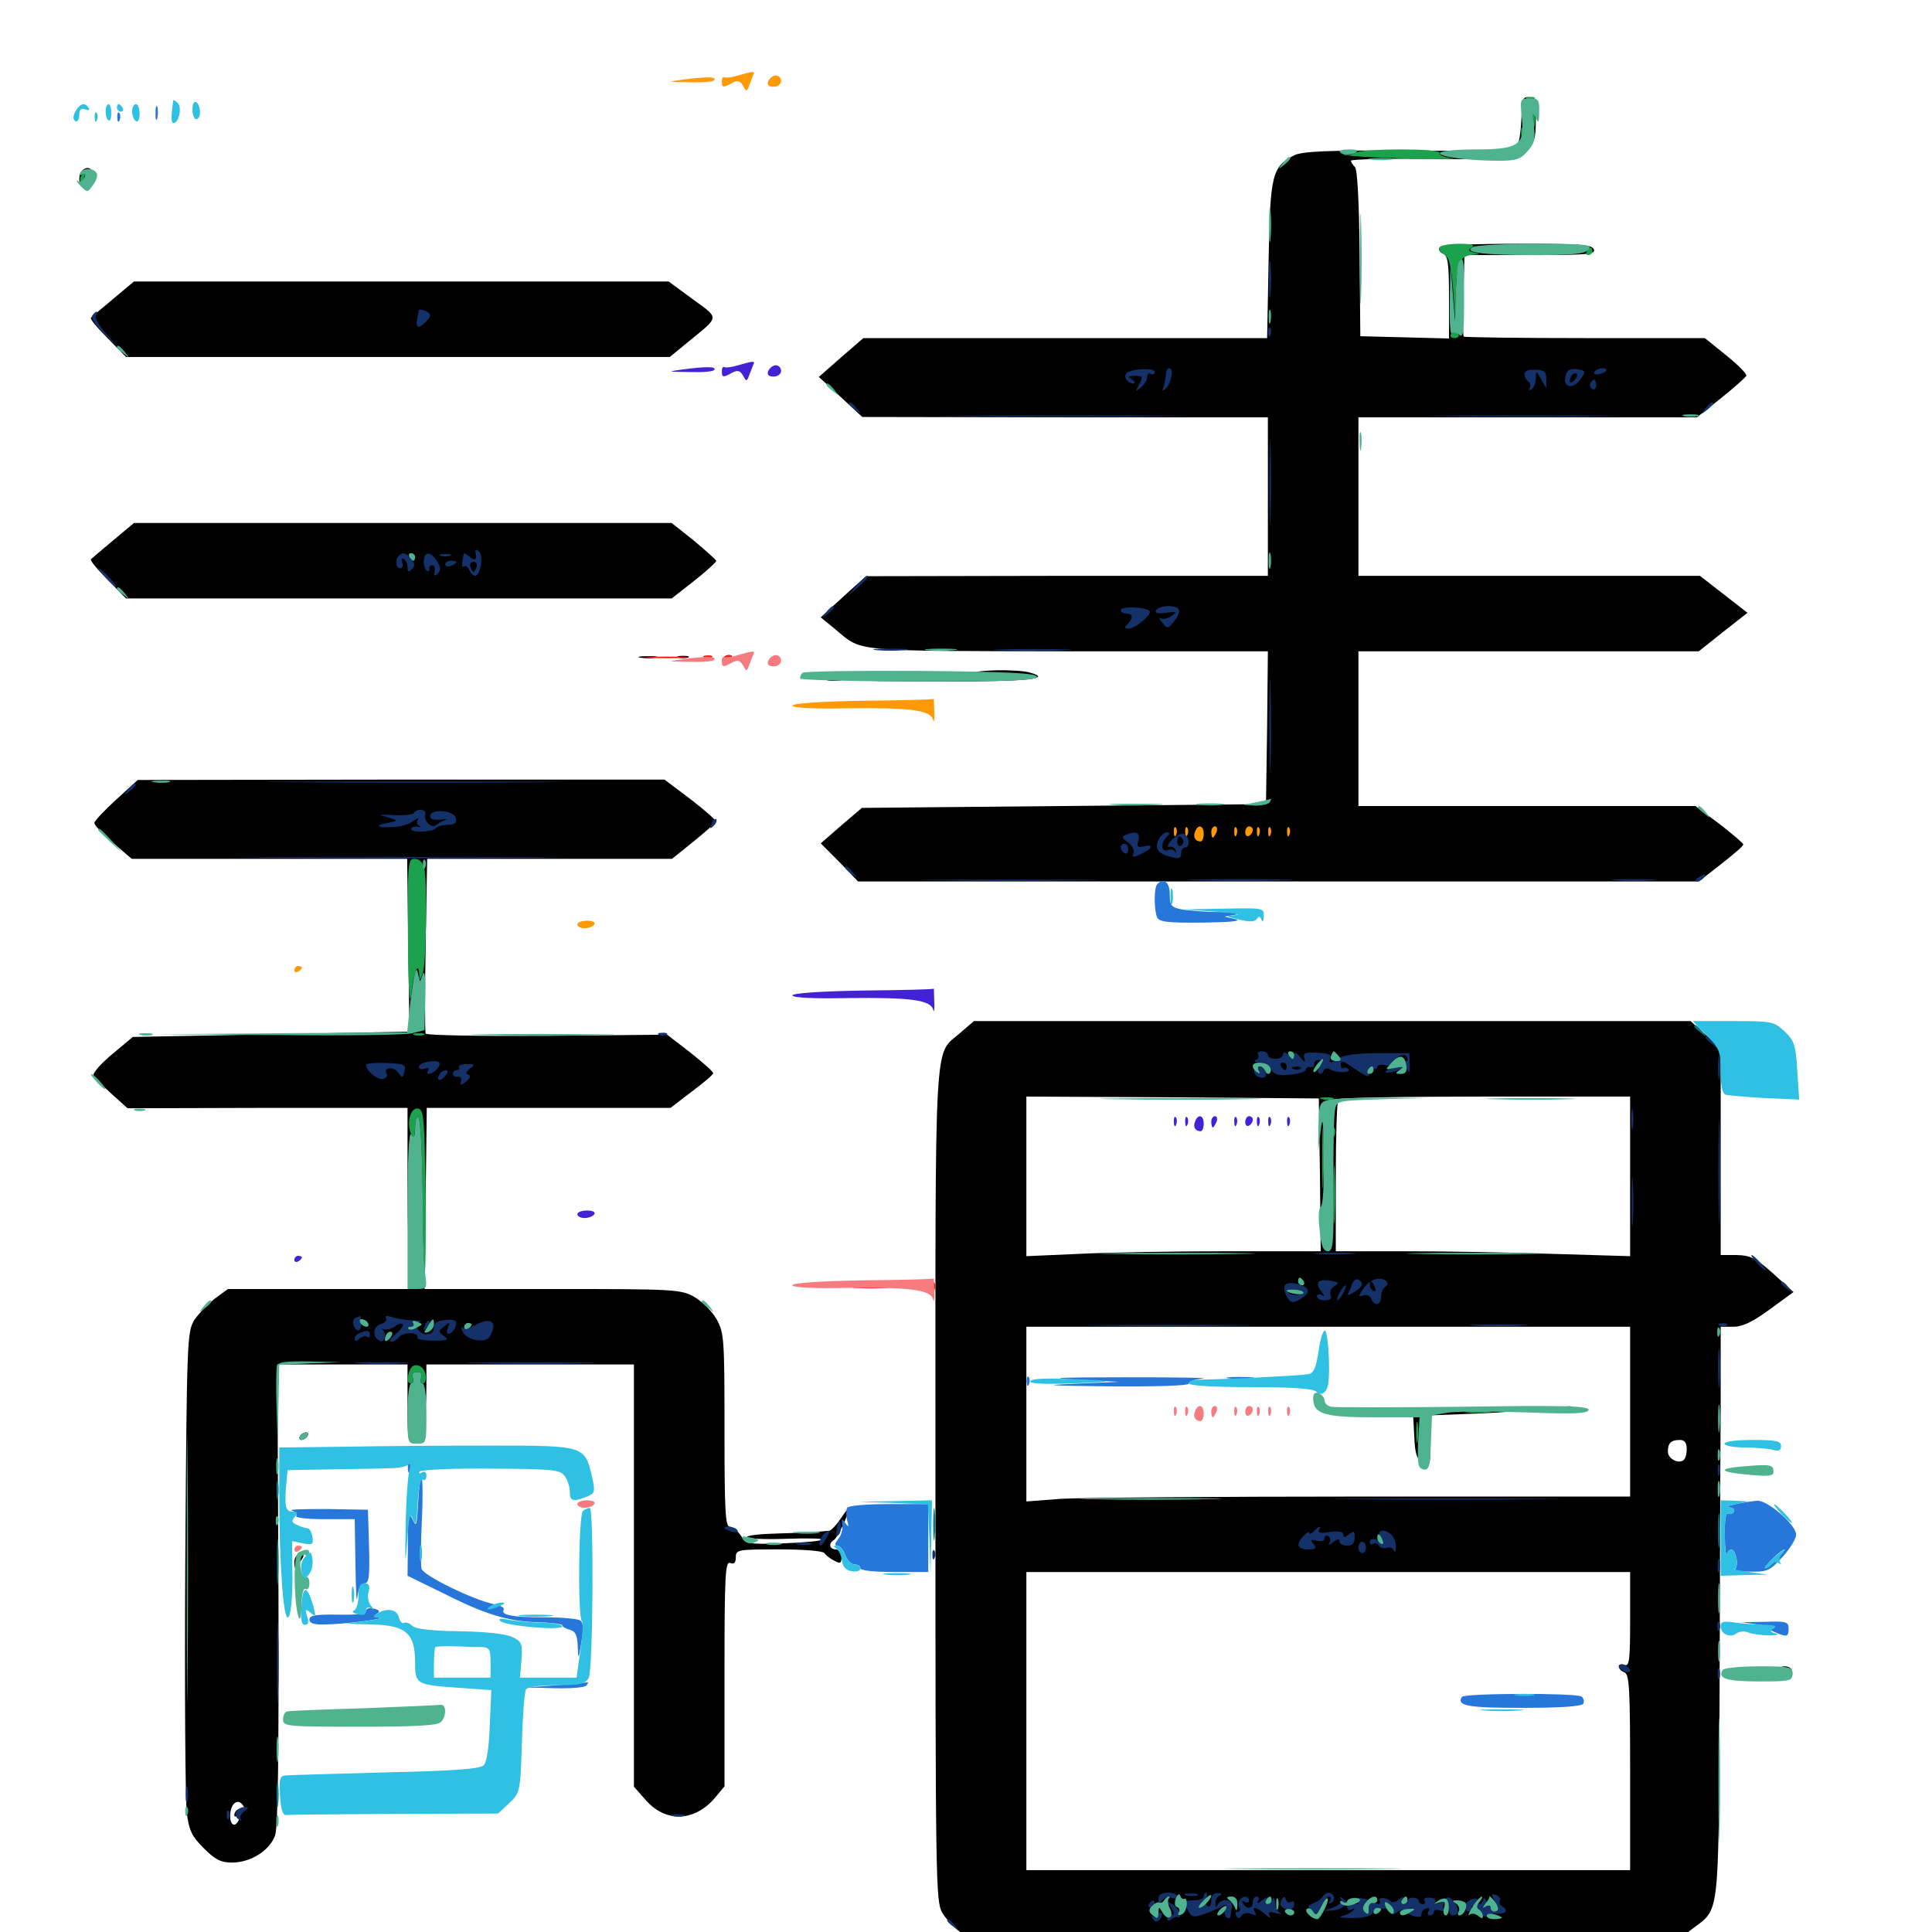 <svg xmlns="http://www.w3.org/2000/svg" viewBox="0 -1000 1000 1000">
	<path fill="#000000" d="M787.5 -939.258C787.305 -933.203 786.523 -927.344 785.742 -925.977C781.25 -918.75 784.766 -916.406 791.016 -922.656C793.945 -925.586 794.922 -929.102 794.922 -936.328C794.922 -941.797 795.117 -946.68 795.508 -947.656C795.703 -948.438 794.141 -949.219 791.797 -949.609C788.281 -950.195 787.695 -949.023 787.5 -939.258ZM669.727 -919.531C658.398 -913.672 657.422 -909.57 656.641 -865.625L655.859 -825H551.367H446.875L435.352 -815.039L423.828 -804.883L435.156 -794.531L446.289 -784.18L551.367 -783.984H656.25V-742.969V-701.953H552.344L448.242 -701.758L436.523 -691.211L424.805 -680.469L432.422 -674.219C446.484 -662.5 440.039 -663.086 552.344 -662.891H656.25L655.859 -623.438L655.273 -583.789L550.586 -582.812L446.094 -581.836L435.352 -572.656L424.805 -563.477L434.57 -553.711L444.141 -543.75H661.719H879.297L890.82 -552.734C897.07 -557.617 902.344 -562.109 902.344 -562.891C902.148 -563.672 896.68 -568.359 889.844 -573.633L877.539 -582.812H790.234H703.125V-622.852V-662.891H791.211H879.297L891.797 -672.852L904.492 -682.812L892.188 -692.383L879.883 -701.953H791.602H703.125V-742.969V-783.984H790.625H878.32L890.82 -793.945C897.656 -799.414 903.516 -804.688 903.906 -805.469C904.297 -806.445 899.609 -811.133 893.555 -816.016L882.422 -825H820.508C786.328 -825 758.008 -825.391 757.617 -825.781C757.227 -826.172 757.031 -835.938 757.422 -847.266L758.008 -867.969H791.992C821.484 -867.969 825.977 -868.359 825 -870.898C824.023 -873.438 817.773 -873.828 785.156 -873.828C761.133 -873.828 745.898 -873.047 745.117 -871.875C744.531 -870.703 745.312 -869.336 746.875 -868.75C749.414 -867.773 750 -863.672 750 -846.289V-824.805L727.148 -825.391L704.102 -825.977L703.711 -868.75C703.516 -895.508 702.539 -912.305 701.367 -913.477C700.195 -914.648 699.219 -916.211 699.219 -916.797C699.219 -917.578 717.383 -917.969 739.844 -917.773C762.109 -917.383 775.391 -917.773 769.531 -918.359L758.789 -919.531L770.508 -920.703C776.953 -921.484 758.008 -922.07 728.516 -922.07C686.914 -922.266 673.633 -921.68 669.727 -919.531ZM42.383 -911.523C40.234 -909.57 40.82 -903.125 42.969 -903.125H46.289C47.266 -903.125 48.047 -905.273 48.242 -908.008C48.633 -912.695 45.312 -914.648 42.383 -911.523ZM58.594 -845.312C52.734 -840.43 47.461 -835.938 47.07 -835.547C46.484 -834.961 50.391 -830.273 55.664 -825L65.234 -815.234H206.055H346.68L356.445 -823.242C372.656 -836.523 372.461 -834.961 358.594 -845.117L346.094 -854.297H207.812H69.336ZM58.594 -720.312C52.734 -715.43 47.461 -710.938 47.07 -710.547C46.484 -709.961 50.391 -705.273 55.664 -700L65.234 -690.234H206.445H347.656L359.375 -699.414C365.82 -704.492 370.898 -709.18 370.703 -709.766C370.312 -710.547 365.039 -715.234 358.984 -720.312L347.656 -729.297H208.594H69.336ZM331.641 -659.57C329.102 -659.961 330.664 -660.352 334.961 -660.352C339.258 -660.547 341.211 -660.156 339.453 -659.57C337.5 -659.18 333.984 -659.18 331.641 -659.57ZM351.172 -659.57C349.805 -660.156 350.781 -660.547 353.516 -660.547C356.25 -660.547 357.227 -660.156 356.055 -659.57C354.688 -659.18 352.344 -659.18 351.172 -659.57ZM374.023 -658.984C373.438 -657.812 374.219 -657.617 375.781 -658.203C379.297 -659.57 379.883 -660.938 377.148 -660.938C375.977 -660.938 374.609 -660.156 374.023 -658.984ZM503.906 -651.367C503.906 -650.586 490.039 -649.609 473.242 -649.414C456.25 -649.219 441.992 -648.633 441.602 -648.047C441.211 -647.656 462.5 -647.266 488.867 -647.266C532.617 -647.266 545.117 -648.633 532.812 -651.953C525.977 -653.711 503.906 -653.32 503.906 -651.367ZM525.977 -649.805C528.32 -650.195 525.977 -650.586 520.508 -650.586C515.234 -650.586 513.086 -650.195 516.211 -649.805C519.141 -649.414 523.438 -649.414 525.977 -649.805ZM428.32 -647.852C426.367 -648.438 427.93 -648.828 431.641 -648.828C435.352 -648.828 436.914 -648.438 435.156 -647.852C433.203 -647.461 430.078 -647.461 428.32 -647.852ZM60.156 -586.133C53.906 -580.469 48.828 -575 48.828 -574.023C48.828 -572.852 53.125 -568.359 58.398 -563.867L68.164 -555.469H139.453H210.742L211.328 -510.742L211.914 -466.016L140.234 -464.648L68.75 -463.281L58.008 -454.297C51.953 -449.219 47.656 -444.336 48.438 -443.164C49.219 -441.797 53.516 -437.695 58.008 -433.594L66.016 -426.367L138.477 -426.562H210.938V-387.109C210.938 -365.234 211.523 -344.141 212.109 -340.234L213.477 -332.812H165.625H117.969L111.328 -327.93C107.617 -325.195 102.93 -320.117 100.586 -316.797C96.875 -310.547 96.68 -307.227 95.898 -191.602C95.508 -126.367 95.898 -67.969 96.68 -61.719C97.852 -52.539 99.219 -49.609 105.469 -43.359C111.328 -37.5 114.258 -35.938 120.117 -35.938C129.688 -35.938 139.648 -42.188 142.383 -50C143.945 -54.297 144.336 -92.773 144.141 -175L143.555 -293.75H177.344H210.938V-273.438C210.938 -254.492 211.133 -253.125 214.648 -254.102C218.75 -255.078 220.703 -264.844 220.703 -283.203V-293.75H274.414H328.125V-184.375V-75.195L334.18 -68.359C344.531 -56.445 359.57 -57.031 370.117 -69.531L375 -75.391V-133.594C375 -184.766 375.391 -191.992 377.93 -191.016C379.883 -190.234 380.859 -191.016 380.859 -193.945C380.859 -197.852 381.836 -198.047 403.125 -198.047C415.82 -198.047 425.977 -197.266 426.758 -196.094C427.344 -195.117 429.688 -193.164 431.836 -192.188C434.961 -190.43 435.547 -190.82 435.547 -194.141C435.547 -196.289 434.18 -198.047 432.617 -198.047C429.297 -198.047 428.711 -201.172 431.641 -202.93C433.594 -204.102 439.453 -216.602 439.453 -219.336C439.453 -219.922 437.5 -217.578 435.352 -214.258C433.008 -210.742 430.273 -207.812 429.102 -207.617C427.734 -207.617 424.609 -207.227 421.875 -207.031C419.141 -206.836 410.156 -206.445 401.953 -206.25C393.555 -206.055 386.719 -205.273 386.719 -204.492C386.719 -203.516 395.703 -203.125 406.641 -203.516C417.773 -203.906 426.172 -203.711 425.586 -203.125C425 -202.344 415.82 -201.562 405.469 -201.172C387.305 -200.586 386.328 -200.781 383.398 -205.273C381.836 -207.617 379.102 -209.766 377.734 -209.766C375.391 -209.766 375 -218.555 375 -259.766C375 -307.227 374.805 -310.156 370.898 -317.188C368.555 -321.289 363.477 -326.367 359.375 -328.711C352.344 -332.617 349.609 -332.812 285.938 -332.812H219.727L220.312 -379.688L220.898 -426.562H283.984H347.07L358.008 -434.961C364.062 -439.453 369.141 -443.75 369.141 -444.531C369.141 -445.312 363.867 -450 357.227 -455.273L345.312 -464.453L283.203 -463.867C249.023 -463.672 220.703 -464.062 220.312 -465.039C219.922 -465.82 219.922 -486.523 220.312 -511.133L221.094 -555.469H284.57H347.852L358.984 -564.453C365.039 -569.336 370.312 -574.023 370.508 -574.805C370.703 -575.391 364.844 -580.664 357.422 -586.328L343.945 -596.484H207.617L71.289 -596.289ZM380.859 -201.758C380.859 -202.734 379.492 -204.492 377.93 -205.859C375.391 -207.812 375 -207.617 375 -204.102C375 -201.758 376.172 -200 377.93 -200C379.492 -200 380.859 -200.781 380.859 -201.758ZM125.977 -65.234C126.758 -64.062 126.172 -63.477 124.805 -63.672C123.633 -64.062 122.07 -63.086 121.484 -61.523C120.898 -59.961 121.484 -59.375 122.852 -60.156C124.219 -61.133 124.609 -60.352 123.828 -58.594C122.07 -53.906 119.141 -54.883 119.141 -59.961C119.141 -66.602 123.242 -69.727 125.977 -65.234ZM497.07 -465.43C483.203 -453.125 484.18 -470.898 484.18 -232.031C484.18 -24.805 484.375 -16.016 487.695 -9.961C489.844 -6.445 494.336 -1.758 498.047 0.781L504.492 5.078L686.523 4.688L868.555 4.102L875.586 -1.367C890.234 -12.5 889.453 -4.883 890.039 -122.656C890.234 -180.664 890.43 -247.461 890.625 -270.898V-313.281H897.266C901.953 -313.281 907.227 -315.82 916.016 -322.266L928.32 -331.25L917.773 -340.82C908.789 -348.828 906.055 -350.195 899.023 -350.391H890.625V-403.906V-457.422L882.812 -464.453L875 -471.484H689.453H504.102ZM683.203 -391.992L683.594 -352.344H634.18C606.836 -352.344 572.656 -351.758 558.008 -350.977L531.25 -349.805V-391.211V-432.422L607.031 -432.031L682.617 -431.445ZM843.75 -391.016V-349.805L804.297 -350.977C782.422 -351.758 748.242 -352.344 728.125 -352.344H691.406V-391.016C691.406 -412.305 691.992 -430.469 692.773 -431.055C693.359 -431.836 727.734 -432.422 768.945 -432.422H843.75ZM843.75 -269.336V-225.391H705.469C629.297 -225.391 558.984 -224.805 549.219 -224.219L531.25 -222.852V-268.164V-313.281H687.5H843.75ZM873.047 -250C873.047 -247.266 872.266 -244.727 871.289 -244.141C868.359 -242.188 863.281 -245.117 863.281 -248.633C863.281 -253.125 865.039 -254.688 869.531 -254.688C871.875 -254.688 873.047 -253.32 873.047 -250ZM843.75 -161.719C843.75 -140.625 843.359 -137.305 840.82 -138.281C839.258 -138.867 837.891 -138.477 837.891 -137.305C837.891 -136.328 839.258 -134.961 840.82 -134.375C843.359 -133.398 843.75 -125.781 843.75 -82.617V-32.031H687.5H531.25V-109.18V-186.328H687.5H843.75ZM599.609 -16.797C599.609 -17.578 598.242 -18.359 596.68 -18.359C595.117 -18.359 593.75 -17.578 593.75 -16.797C593.75 -15.82 595.117 -15.039 596.68 -15.039C598.242 -15.039 599.609 -15.82 599.609 -16.797ZM607.422 -16.797C607.422 -17.578 606.055 -18.359 604.492 -18.359C602.93 -18.359 601.562 -17.578 601.562 -16.797C601.562 -15.82 602.93 -15.039 604.492 -15.039C606.055 -15.039 607.422 -15.82 607.422 -16.797ZM612.695 -14.062C613.281 -15.43 613.086 -17.188 612.5 -17.773C611.914 -18.555 611.328 -17.383 611.523 -15.234C611.523 -13.086 612.109 -12.5 612.695 -14.062ZM682.617 -16.406C684.18 -18.945 681.641 -18.945 677.734 -16.406C675.195 -14.844 675.195 -14.453 678.125 -14.453C679.883 -14.453 682.031 -15.43 682.617 -16.406ZM689.453 -17.578C689.453 -19.727 685.742 -17.969 684.766 -15.234C683.789 -12.5 683.984 -12.305 686.523 -14.453C688.086 -15.82 689.453 -17.188 689.453 -17.578ZM694.336 -16.406C693.75 -17.578 692.773 -18.359 692.188 -18.359C691.797 -18.359 691.406 -17.578 691.406 -16.406C691.406 -15.43 692.383 -14.453 693.555 -14.453C694.531 -14.453 694.922 -15.43 694.336 -16.406ZM749.805 -13.867C750 -17.383 747.266 -18.359 744.141 -16.016C741.797 -14.453 741.797 -14.258 744.531 -15.039C746.289 -15.625 748.242 -15.234 748.828 -13.867C749.414 -12.109 749.805 -12.109 749.805 -13.867ZM772.461 -13.477C772.852 -16.211 772.266 -18.359 771.289 -18.359C770.312 -18.359 769.531 -17.383 769.531 -16.211C769.531 -15.234 768.945 -14.648 768.164 -15.039C767.188 -15.625 766.406 -13.867 766.211 -11.133C766.016 -7.422 766.406 -6.836 767.773 -8.789C769.141 -11.133 769.531 -11.133 769.531 -8.789C769.531 -4.297 771.875 -8.008 772.461 -13.477ZM719.531 -13.281C718.164 -16.797 716.797 -17.383 716.797 -14.648C716.797 -13.477 717.578 -12.109 718.75 -11.523C719.922 -10.938 720.117 -11.719 719.531 -13.281ZM598.438 -9.375C597.07 -12.891 595.703 -13.477 595.703 -10.742C595.703 -9.57 596.484 -8.203 597.656 -7.617C598.828 -7.031 599.023 -7.812 598.438 -9.375ZM738.281 -10.547C738.281 -11.719 737.891 -12.5 737.5 -12.5C736.914 -12.5 735.938 -11.719 735.352 -10.547C734.766 -9.57 735.156 -8.594 736.133 -8.594C737.305 -8.594 738.281 -9.57 738.281 -10.547ZM613.281 -9.766C613.281 -11.328 609.57 -10.547 608.398 -8.594C607.812 -7.422 608.594 -7.227 610.156 -7.812C611.914 -8.398 613.281 -9.375 613.281 -9.766ZM729.492 -270.508C710.742 -269.336 709.375 -269.141 719.727 -268.359L731.445 -267.383L732.031 -256.25C732.422 -247.266 733.398 -244.531 736.523 -242.773C740.43 -240.82 740.43 -241.211 740.039 -254.102L739.453 -267.383L764.844 -268.359C778.711 -268.945 787.891 -269.727 785.156 -270.117C772.656 -271.289 749.023 -271.484 729.492 -270.508ZM810.156 -270.898C808.594 -271.484 809.18 -272.07 811.328 -272.07C813.477 -272.266 814.648 -271.68 813.867 -271.094C813.281 -270.508 811.523 -270.312 810.156 -270.898ZM155.273 -256.641C154.688 -255.664 154.883 -254.688 156.055 -254.688C157.031 -254.688 158.594 -255.664 159.18 -256.641C159.766 -257.812 159.57 -258.594 158.398 -258.594C157.422 -258.594 155.859 -257.812 155.273 -256.641ZM152.344 -191.602C152.344 -189.453 152.539 -188.086 152.93 -188.477C153.125 -188.867 154.492 -190.625 155.859 -192.383C157.617 -194.922 157.617 -195.508 155.273 -195.508C153.711 -195.508 152.344 -193.75 152.344 -191.602ZM919.922 -135.352C919.922 -134.375 921.094 -133.984 922.461 -134.766C924.023 -135.742 924.219 -135.547 922.852 -133.984C921.875 -132.812 918.75 -131.641 916.016 -131.055C913.281 -130.664 914.844 -130.273 919.531 -130.273C926.172 -130.273 927.734 -131.055 927.734 -133.984C927.734 -136.133 926.367 -137.5 923.828 -137.5C921.68 -137.5 919.922 -136.523 919.922 -135.352Z"/>
	<path fill="#ff9906" d="M382.031 -960.938C378.906 -959.961 375.781 -959.57 375 -959.961C374.219 -960.352 373.633 -959.57 373.633 -958.008C373.633 -954.492 374.219 -954.492 378.906 -957.031C381.836 -958.594 383.008 -958.203 384.57 -955.664C386.328 -952.344 386.523 -952.344 387.891 -956.055C388.672 -958.203 389.648 -960.547 390.039 -961.523C391.016 -963.281 389.453 -963.086 382.031 -960.938ZM353.516 -958.789C365.43 -960.352 370.898 -960.352 369.727 -958.594C369.336 -957.617 363.477 -957.227 356.836 -957.422C345.117 -957.617 345.117 -957.617 353.516 -958.789ZM397.656 -958.008C396.875 -956.055 397.852 -955.078 400.391 -955.078C402.539 -955.078 404.297 -956.445 404.297 -958.008C404.297 -959.57 403.125 -960.938 401.562 -960.938C400 -960.938 398.438 -959.57 397.656 -958.008ZM446.875 -637.305C424.609 -636.914 410.156 -635.938 410.156 -634.766C410.156 -633.594 421.289 -633.008 439.062 -633.398C471.094 -633.789 481.836 -632.422 483.008 -627.344C483.398 -625.586 483.789 -627.344 483.594 -631.25C483.398 -635.352 483.398 -638.477 483.398 -638.281C483.398 -637.891 466.992 -637.5 446.875 -637.305ZM607.617 -569.141C607.617 -566.992 608.203 -566.406 608.789 -567.969C609.375 -569.336 609.18 -571.094 608.594 -571.68C608.008 -572.461 607.422 -571.289 607.617 -569.141ZM613.477 -569.141C613.477 -566.992 614.062 -566.406 614.648 -567.969C615.234 -569.336 615.039 -571.094 614.453 -571.68C613.867 -572.461 613.281 -571.289 613.477 -569.141ZM618.555 -569.531C617.383 -566.602 618.75 -564.453 621.484 -564.453C622.266 -564.453 623.047 -566.211 623.047 -568.359C623.047 -572.852 620.117 -573.633 618.555 -569.531ZM626.953 -569.336C626.953 -567.773 627.344 -566.406 627.734 -566.406C628.125 -566.406 628.906 -567.773 629.688 -569.336C630.273 -570.898 629.883 -572.266 628.906 -572.266C627.734 -572.266 626.953 -570.898 626.953 -569.336ZM638.867 -569.141C638.867 -566.992 639.453 -566.406 640.039 -567.969C640.625 -569.336 640.43 -571.094 639.844 -571.68C639.258 -572.461 638.672 -571.289 638.867 -569.141ZM644.531 -569.141C644.531 -567.578 645.508 -566.797 646.484 -567.383C647.656 -567.969 648.438 -569.336 648.438 -570.508C648.438 -571.484 647.656 -572.266 646.484 -572.266C645.508 -572.266 644.531 -570.898 644.531 -569.141ZM650.586 -569.141C650.586 -566.992 651.172 -566.406 651.758 -567.969C652.344 -569.336 652.148 -571.094 651.562 -571.68C650.977 -572.461 650.391 -571.289 650.586 -569.141ZM656.445 -569.141C656.445 -566.992 657.031 -566.406 657.617 -567.969C658.203 -569.336 658.008 -571.094 657.422 -571.68C656.836 -572.461 656.25 -571.289 656.445 -569.141ZM666.211 -569.141C666.211 -566.992 666.797 -566.406 667.383 -567.969C667.969 -569.336 667.773 -571.094 667.188 -571.68C666.602 -572.461 666.016 -571.289 666.211 -569.141ZM298.828 -521.484C298.828 -520.508 300.586 -519.531 302.539 -519.531C304.688 -519.531 307.031 -520.508 307.617 -521.484C308.398 -522.656 306.641 -523.438 303.906 -523.438C301.172 -523.438 298.828 -522.656 298.828 -521.484ZM152.344 -497.852C152.344 -496.875 153.32 -496.484 154.297 -497.07C155.469 -497.656 156.25 -498.633 156.25 -499.219C156.25 -499.609 155.469 -500 154.297 -500C153.32 -500 152.344 -499.023 152.344 -497.852Z"/>
	<path fill="#ef2218" d="M336.523 -659.57C331.445 -659.961 335.156 -660.156 344.727 -660.156C354.492 -660.156 358.594 -659.961 354.102 -659.57C349.609 -659.18 341.602 -659.18 336.523 -659.57ZM364.844 -659.57C363.281 -660.156 363.867 -660.742 366.016 -660.742C368.164 -660.938 369.336 -660.352 368.555 -659.766C367.969 -659.18 366.211 -658.984 364.844 -659.57ZM374.023 -658.984C373.438 -657.812 374.219 -657.617 375.781 -658.203C379.297 -659.57 379.883 -660.938 377.148 -660.938C375.977 -660.938 374.609 -660.156 374.023 -658.984ZM482.617 -333.594C482.617 -331.445 483.203 -330.859 483.789 -332.422C484.375 -333.789 484.18 -335.547 483.594 -336.133C483.008 -336.914 482.422 -335.742 482.617 -333.594ZM442.969 -333.398C438.281 -333.789 441.602 -334.18 450.195 -334.18C458.789 -334.18 462.5 -333.789 458.594 -333.398C454.492 -333.008 447.461 -333.008 442.969 -333.398Z"/>
	<path fill="#1ca14c" d="M790.625 -948.633C789.062 -949.219 789.648 -949.805 791.797 -949.805C793.945 -950 795.117 -949.414 794.336 -948.828C793.75 -948.242 791.992 -948.047 790.625 -948.633ZM793.359 -937.305C793.359 -934.18 793.75 -933.008 794.336 -934.961C794.727 -936.719 794.727 -939.453 794.336 -940.82C793.75 -941.992 793.359 -940.625 793.359 -937.305ZM787.305 -931.25C787.305 -929.102 787.891 -928.516 788.477 -930.078C789.062 -931.445 788.867 -933.203 788.281 -933.789C787.695 -934.57 787.109 -933.398 787.305 -931.25ZM701.172 -920.898C699.609 -919.727 697.461 -919.531 696.289 -920.117C695.312 -920.898 694.922 -920.703 695.508 -919.922C696.094 -919.336 710.742 -918.359 727.734 -917.969C744.727 -917.578 755.469 -917.578 751.367 -918.164C747.461 -918.555 744.531 -919.727 745.117 -920.898C746.68 -923.242 705.078 -923.242 701.172 -920.898ZM41.992 -908.984C40.43 -906.445 42.578 -903.125 45.508 -903.125C47.07 -903.125 46.875 -903.711 45.117 -904.883C43.75 -905.859 43.164 -907.617 43.75 -908.789C44.531 -909.961 44.727 -910.938 44.141 -910.938C43.555 -910.938 42.578 -910.156 41.992 -908.984ZM745.117 -872.07C744.531 -870.898 745.508 -869.336 747.461 -868.359C750 -866.797 751.172 -862.695 752.148 -850L753.32 -833.789L753.516 -848.633C753.906 -863.867 755.664 -867.773 762.695 -868.164C766.211 -868.359 766.211 -868.555 762.891 -869.336C759.961 -870.117 759.766 -870.703 761.914 -872.07C763.672 -873.242 761.523 -873.828 755.469 -873.828C750.391 -873.828 745.898 -873.047 745.117 -872.07ZM821.289 -869.922C820.703 -868.945 821.094 -867.969 822.07 -867.969C823.242 -867.969 824.219 -868.945 824.219 -869.922C824.219 -871.094 823.828 -871.875 823.438 -871.875C822.852 -871.875 821.875 -871.094 821.289 -869.922ZM750.977 -826.953C750.391 -825.977 751.172 -825 752.93 -825C754.688 -825 755.469 -825.977 754.883 -826.953C754.297 -828.125 753.32 -828.906 752.93 -828.906C752.539 -828.906 751.562 -828.125 750.977 -826.953ZM211.133 -515.039C211.328 -487.5 211.914 -478.125 212.891 -485.742C214.258 -497.07 216.602 -502.734 216.992 -495.703C216.992 -492.188 217.188 -492.188 218.75 -495.898C220.703 -500.391 221.289 -544.531 219.531 -551.172C218.75 -553.711 216.797 -555.469 214.648 -555.469C211.133 -555.469 210.938 -553.516 211.133 -515.039ZM214.453 -464.258C213.086 -464.844 214.062 -465.234 216.797 -465.234C219.531 -465.234 220.508 -464.844 219.336 -464.258C217.969 -463.867 215.625 -463.867 214.453 -464.258ZM684.18 -431.055C682.227 -431.641 683.398 -432.031 686.523 -432.031C689.844 -432.031 691.211 -431.641 690.039 -431.055C688.672 -430.664 685.938 -430.664 684.18 -431.055ZM212.109 -421.68C211.328 -418.945 211.719 -415.234 212.695 -413.281C214.453 -410.547 214.648 -411.133 214.844 -416.406C214.844 -419.922 215.625 -422.461 216.602 -421.68C217.578 -421.094 218.555 -403.32 218.75 -382.227C218.75 -361.133 219.336 -343.359 219.922 -342.773C220.312 -342.188 220.508 -360.742 220.312 -383.594C219.727 -420.508 219.336 -425.586 216.602 -426.172C214.453 -426.562 212.891 -425 212.109 -421.68ZM684.375 -400.195C684.375 -386.328 684.57 -380.859 684.961 -388.086C685.352 -395.312 685.352 -406.836 684.961 -413.477C684.57 -420.117 684.375 -414.258 684.375 -400.195ZM689.648 -413.672C689.648 -411.523 690.234 -410.938 690.82 -412.5C691.406 -413.867 691.211 -415.625 690.625 -416.211C690.039 -416.992 689.453 -415.82 689.648 -413.672ZM690.234 -381.641C690.234 -368.164 690.43 -362.695 690.82 -369.531C691.211 -376.172 691.211 -387.109 690.82 -393.945C690.43 -400.586 690.234 -395.117 690.234 -381.641ZM212.109 -290.82C210.352 -286.133 210.547 -283.984 212.891 -283.984C213.867 -283.984 214.258 -285.352 213.672 -286.914C212.891 -288.867 213.672 -289.844 215.82 -289.844C217.969 -289.844 218.75 -288.867 217.969 -286.914C217.383 -285.352 217.773 -283.984 218.945 -283.984C220.117 -283.984 220.703 -285.938 220.312 -288.281C219.531 -293.555 213.867 -295.312 212.109 -290.82ZM725.195 -268.945C723.242 -269.531 724.805 -269.922 728.516 -269.922C732.227 -269.922 733.789 -269.531 732.031 -268.945C730.078 -268.555 726.953 -268.555 725.195 -268.945ZM759.375 -268.945C755.859 -269.336 758.203 -269.727 764.648 -269.727C771.094 -269.727 774.023 -269.336 771.094 -268.945C768.164 -268.555 762.891 -268.555 759.375 -268.945ZM733.008 -258.594C733.008 -253.711 733.398 -251.758 733.789 -254.297C734.18 -256.641 734.18 -260.547 733.789 -263.086C733.398 -265.43 733.008 -263.477 733.008 -258.594Z"/>
	<path fill="#143269" d="M656.836 -855.273C656.836 -846.68 657.227 -843.359 657.617 -848.047C658.008 -852.539 658.008 -859.57 657.617 -863.672C657.227 -867.578 656.836 -863.867 656.836 -855.273ZM216.602 -839.062C216.602 -838.281 216.211 -836.133 215.82 -834.375C215.43 -832.422 215.82 -830.859 216.602 -830.859C218.359 -830.859 222.656 -835.156 222.656 -836.914C222.656 -838.672 216.797 -840.82 216.602 -839.062ZM47.656 -836.523C47.07 -835.352 49.805 -831.25 53.906 -827.148L61.523 -820.117L54.883 -827.344C51.367 -831.25 49.023 -835.352 49.609 -836.523C50.391 -837.695 50.586 -838.672 50 -838.672C49.414 -838.672 48.438 -837.695 47.656 -836.523ZM656.445 -827.734C656.445 -825.586 657.031 -825 657.617 -826.562C658.203 -827.93 658.008 -829.688 657.422 -830.273C656.836 -831.055 656.25 -829.883 656.445 -827.734ZM583.594 -807.227C581.055 -805.664 583.203 -801.562 586.523 -801.562C587.891 -801.562 587.695 -802.344 585.938 -803.516C583.594 -805.078 583.789 -805.469 587.5 -805.469C591.406 -805.469 591.797 -805.078 589.648 -801.172C587.5 -797.07 587.5 -796.875 590.43 -799.414C592.383 -800.781 593.75 -803.32 593.75 -804.883C593.75 -806.445 594.727 -807.031 595.703 -806.445C596.875 -805.859 597.656 -806.25 597.656 -807.422C597.656 -809.57 587.305 -809.375 583.594 -807.227ZM603.516 -806.641C603.516 -805.078 602.93 -802.148 602.344 -800.195C601.367 -797.656 601.562 -797.266 603.32 -798.828C606.25 -801.562 607.812 -809.375 605.273 -809.375C604.297 -809.375 603.516 -808.203 603.516 -806.641ZM789.062 -806.25C789.062 -804.883 790.039 -803.125 791.016 -802.539C792.188 -801.758 792.383 -800.391 791.797 -799.219C791.016 -797.852 791.406 -797.656 792.578 -798.438C793.945 -799.219 794.922 -801.758 794.922 -804.102C795.117 -808.398 795.117 -808.398 797.656 -803.711L800.391 -799.023V-803.711C800.391 -807.617 799.219 -808.594 794.727 -808.594C791.211 -808.789 789.062 -808.008 789.062 -806.25ZM810.156 -804.688C809.18 -799.414 814.062 -798.438 817.773 -803.32C821.094 -807.812 820.898 -808.398 815.625 -808.984C812.109 -809.18 810.742 -808.203 810.156 -804.688ZM814.844 -803.125C813.477 -801.758 812.5 -801.562 812.5 -802.734C812.5 -803.906 813.086 -805.469 813.867 -806.055C814.453 -806.836 815.625 -807.031 816.211 -806.445C816.602 -805.859 816.016 -804.297 814.844 -803.125ZM825.391 -807.617C824.609 -806.641 825.586 -806.055 827.148 -806.25C831.25 -806.836 833.203 -809.375 829.492 -809.375C827.734 -809.375 825.977 -808.594 825.391 -807.617ZM823.242 -801.758C822.656 -800.781 823.047 -799.414 824.219 -798.633C825.195 -798.047 826.172 -798.828 826.172 -800.391C826.172 -803.906 825 -804.492 823.242 -801.758ZM439.453 -791.016C439.453 -790.625 441.016 -789.062 442.969 -787.695C445.898 -785.156 446.094 -785.352 443.555 -788.477C441.016 -791.602 439.453 -792.578 439.453 -791.016ZM882.617 -788.477C880.078 -785.352 880.273 -785.156 883.398 -787.695C885.156 -789.062 886.719 -790.625 886.719 -791.016C886.719 -792.578 885.156 -791.602 882.617 -788.477ZM498.633 -784.57C469.727 -784.766 493.359 -784.961 550.781 -784.961C608.203 -784.961 631.836 -784.766 603.125 -784.57C574.219 -784.18 527.344 -784.18 498.633 -784.57ZM747.656 -784.57C724.805 -784.766 742.969 -784.961 788.086 -784.961C833.203 -784.961 851.953 -784.766 829.688 -784.57C807.422 -784.18 770.508 -784.18 747.656 -784.57ZM657.031 -749.805C657.031 -730.469 657.422 -722.852 657.617 -732.812C658.008 -742.773 658.008 -758.594 657.617 -767.969C657.422 -777.344 657.031 -769.141 657.031 -749.805ZM246.094 -714.648C247.07 -710.352 245.898 -709.375 243.164 -711.719C241.602 -713.086 240.234 -713.867 240.039 -713.477C238.867 -707.422 238.867 -706.055 240.234 -706.836C241.016 -707.422 242.188 -706.445 242.969 -704.883C243.555 -703.32 244.922 -701.953 245.898 -701.953C248.633 -701.953 250.391 -712.109 248.047 -714.453C246.68 -715.625 245.898 -715.82 246.094 -714.648ZM246.68 -706.445C246.094 -705.078 245.508 -703.906 245.117 -703.906C244.727 -703.906 244.141 -705.078 243.555 -706.445C242.969 -708.008 243.75 -709.18 245.117 -709.18C246.484 -709.18 247.266 -708.008 246.68 -706.445ZM206.445 -712.305C204.297 -710.352 204.883 -705.859 207.227 -705.859C208.398 -705.859 208.789 -707.227 208.203 -708.984C207.617 -710.547 207.812 -711.328 208.984 -710.742C210.156 -710.156 210.938 -708.008 210.938 -706.25C210.938 -703.906 211.523 -703.711 213.281 -705.469C214.844 -707.031 214.844 -708.398 212.891 -710.742C210.156 -713.867 208.398 -714.453 206.445 -712.305ZM219.336 -709.766C219.141 -707.617 219.922 -705.469 220.898 -704.688C221.875 -704.102 222.461 -704.492 222.266 -705.469C221.875 -706.641 222.656 -707.422 223.633 -707.422C224.805 -707.617 225.195 -706.055 225 -704.297C224.414 -701.758 224.805 -701.562 226.562 -703.125C228.32 -704.883 228.125 -706.445 226.172 -709.57C223.047 -714.648 219.727 -714.844 219.336 -709.766ZM228.125 -712.305C226.758 -712.891 227.734 -713.281 230.469 -713.281C233.203 -713.281 234.18 -712.891 233.008 -712.305C231.641 -711.914 229.297 -711.914 228.125 -712.305ZM230.469 -707.812C230.469 -708.984 231.836 -709.766 233.398 -709.766C234.961 -709.766 236.328 -709.375 236.328 -708.984C236.328 -708.594 234.961 -707.812 233.398 -707.031C231.836 -706.445 230.469 -706.836 230.469 -707.812ZM54.688 -700.977C57.227 -698.242 59.766 -696.094 60.156 -696.094C60.742 -696.094 59.18 -698.242 56.641 -700.977C54.102 -703.711 51.562 -705.859 51.172 -705.859C50.586 -705.859 52.148 -703.711 54.688 -700.977ZM443.164 -696.68L438.477 -691.211L443.945 -695.898C448.828 -700.391 450.195 -701.953 448.633 -701.953C448.242 -701.953 445.898 -699.609 443.164 -696.68ZM427.539 -683.008C425 -679.883 425.195 -679.688 428.32 -682.227C430.078 -683.594 431.641 -685.156 431.641 -685.547C431.641 -687.109 430.078 -686.133 427.539 -683.008ZM580.078 -684.18C580.078 -683.203 581.445 -682.422 583.008 -682.422C586.523 -682.422 586.719 -680.078 583.594 -676.953C581.836 -675.195 581.836 -674.609 584.18 -674.609C587.891 -674.805 596.68 -682.227 594.922 -683.789C592.773 -685.938 580.078 -686.328 580.078 -684.18ZM598.438 -684.18C597.461 -682.617 599.023 -682.227 603.516 -682.812C609.18 -683.594 609.57 -683.398 606.445 -681.25C604.492 -679.883 601.953 -679.297 600.781 -679.883C599.609 -680.664 600 -679.688 601.562 -677.734C604.102 -674.414 604.492 -674.414 607.812 -678.516C609.766 -680.859 610.742 -683.594 610.156 -684.57C608.594 -687.109 600 -686.719 598.438 -684.18ZM453.711 -663.477C449.609 -663.867 452.93 -664.258 460.938 -664.258C468.945 -664.258 472.266 -663.867 468.359 -663.477C464.258 -663.086 457.617 -663.086 453.711 -663.477ZM518.164 -663.477C508.789 -663.672 516.016 -664.062 534.18 -664.062C552.539 -664.062 560.156 -663.672 551.367 -663.477C542.578 -663.086 527.539 -663.086 518.164 -663.477ZM657.031 -624.805C657.031 -603.32 657.422 -594.336 657.617 -604.688C658.008 -615.039 658.008 -632.617 657.617 -643.75C657.422 -654.883 657.031 -646.289 657.031 -624.805ZM151.953 -595.117C117.188 -595.312 145.508 -595.508 214.844 -595.508C284.18 -595.508 312.5 -595.312 277.93 -595.117C243.164 -594.727 186.523 -594.727 151.953 -595.117ZM66.211 -591.211C63.672 -588.086 63.867 -587.891 66.992 -590.43C68.75 -591.797 70.312 -593.359 70.312 -593.75C70.312 -595.312 68.75 -594.336 66.211 -591.211ZM214.062 -579.102C215.625 -581.836 221.289 -581.055 220.117 -578.32C218.945 -575.195 223.633 -570.898 225.781 -573.047C226.758 -573.828 228.906 -575 230.469 -575.586C232.031 -575.977 231.055 -576.172 228.125 -575.781C224.609 -575.391 222.656 -575.977 222.656 -577.539C222.656 -581.641 235.156 -580.664 235.938 -576.562C236.523 -574.023 235.352 -573.047 231.641 -573.047C228.906 -573.047 226.367 -572.266 225.781 -571.484C224.414 -569.336 212.891 -568.75 212.891 -570.898C212.891 -571.875 214.453 -572.461 216.406 -572.07C218.164 -571.875 218.555 -572.07 217.188 -572.461C215.82 -573.047 215.43 -574.414 216.211 -575.586C216.992 -576.953 216.016 -576.562 213.867 -575C211.914 -573.438 206.836 -571.875 202.734 -571.875C195.117 -571.484 193.75 -572.852 200.586 -574.023C206.445 -575.195 206.25 -575.391 200.195 -577.148C195.312 -578.32 195.898 -578.516 203.711 -578.125C208.789 -577.734 213.477 -578.32 214.062 -579.102ZM368.359 -573.633C367.188 -570.898 367.383 -570.703 369.336 -572.461C370.703 -573.828 371.289 -575.391 370.703 -575.977C370.117 -576.562 368.945 -575.586 368.359 -573.633ZM582.422 -567.773C580.469 -566.992 580.859 -566.016 583.789 -564.062C585.938 -562.5 587.305 -559.961 586.719 -558.398C585.742 -556.055 586.523 -556.055 590.625 -558.008C596.484 -560.742 597.461 -563.281 591.992 -561.914C588.867 -561.133 588.281 -561.719 589.258 -565.039C590.234 -569.141 588.086 -570.117 582.422 -567.773ZM599.805 -565.625C597.266 -560.938 599.414 -558.008 606.055 -556.445C610.156 -555.273 611.328 -555.664 611.328 -558.203C611.328 -559.961 612.305 -561.328 613.281 -561.328C616.016 -561.328 615.82 -566.602 613.086 -568.359C611.914 -568.945 608.984 -567.773 606.641 -565.43C604.297 -562.891 603.711 -561.328 605.273 -561.719C606.641 -562.109 608.203 -561.133 608.594 -559.766C608.789 -558.398 608.594 -558.203 608.203 -559.18C607.617 -560.352 605.859 -560.547 604.297 -559.961C600.977 -558.789 600.586 -563.477 603.906 -566.797C605.664 -568.555 605.664 -569.141 603.906 -569.141C602.734 -569.141 600.781 -567.578 599.805 -565.625ZM612.305 -565.43C612.891 -564.453 612.5 -563.086 611.328 -562.305C610.352 -561.719 609.375 -562.5 609.375 -564.062C609.375 -567.578 610.547 -568.164 612.305 -565.43ZM580.078 -561.523C580.078 -560.352 581.055 -558.984 582.031 -558.398C583.203 -557.812 583.984 -558.594 583.984 -560.156C583.984 -561.914 583.203 -563.281 582.031 -563.281C581.055 -563.281 580.078 -562.5 580.078 -561.523ZM136.328 -556.055C97.266 -556.25 129.102 -556.445 207.031 -556.445C284.961 -556.445 316.797 -556.25 277.93 -556.055C238.867 -555.664 175.195 -555.664 136.328 -556.055ZM437.5 -550.781C437.5 -550.391 439.062 -548.828 441.016 -547.461C443.945 -544.922 444.141 -545.117 441.602 -548.242C439.062 -551.367 437.5 -552.344 437.5 -550.781ZM878.906 -545.703C877.148 -544.531 876.953 -543.75 878.32 -543.75C879.492 -543.75 881.25 -544.727 881.836 -545.703C883.398 -548.047 882.617 -548.047 878.906 -545.703ZM485.938 -544.336C465.234 -544.531 481.641 -544.727 522.461 -544.727C563.281 -544.727 580.273 -544.531 560.156 -544.336C540.039 -543.945 506.641 -543.945 485.938 -544.336ZM619.727 -544.336C607.031 -544.531 616.992 -544.922 641.602 -544.922C666.406 -544.922 676.758 -544.531 664.648 -544.336C652.539 -543.945 632.422 -543.945 619.727 -544.336ZM836.523 -544.336C831.25 -544.727 835.547 -544.922 845.703 -544.922C855.859 -544.922 860.156 -544.727 855.078 -544.336C849.805 -543.945 841.602 -543.945 836.523 -544.336ZM341.406 -464.258C339.844 -464.844 340.43 -465.43 342.578 -465.43C344.727 -465.625 345.898 -465.039 345.117 -464.453C344.531 -463.867 342.773 -463.672 341.406 -464.258ZM882.812 -462.891C882.812 -462.5 884.375 -460.938 886.328 -459.57C889.258 -457.031 889.453 -457.227 886.914 -460.352C884.375 -463.477 882.812 -464.453 882.812 -462.891ZM651.172 -454.102C650.586 -455.078 651.562 -455.859 653.125 -455.859C654.883 -455.859 656.25 -455.078 656.25 -453.906C656.25 -452.93 658.008 -451.953 660.156 -451.953C662.305 -451.953 664.062 -452.93 664.062 -454.102C664.062 -455.664 665.039 -455.664 666.992 -453.906C669.336 -451.953 669.922 -451.953 669.922 -454.102C669.922 -455.664 671.094 -455.273 673.047 -452.734C675.391 -449.805 675.781 -449.805 675.195 -452.148C674.219 -454.883 675.391 -455.469 681.836 -455.078C687.109 -454.883 689.258 -454.102 688.477 -452.539C687.305 -449.414 689.453 -449.414 693.555 -452.539C695.508 -453.906 703.125 -454.883 713.086 -454.883H729.492L729.688 -449.023C729.883 -445.898 729.688 -444.141 729.102 -445.508C728.516 -447.266 726.758 -447.266 723.242 -445.898C720.508 -444.922 717.773 -444.531 717.188 -444.922C716.797 -445.508 718.555 -446.484 721.484 -447.266C724.219 -447.852 725.977 -449.414 725.195 -450.586C724.609 -451.758 725 -451.953 726.172 -451.172C727.539 -450.391 728.516 -450.781 728.516 -451.758C728.516 -455.078 723.242 -454.297 721.875 -450.781C721.094 -448.828 719.141 -448.047 716.797 -448.633C714.648 -449.219 712.891 -448.828 712.891 -447.852C712.891 -446.875 711.719 -446.289 710.547 -446.68C709.18 -446.875 708.203 -445.898 708.594 -444.531C709.18 -441.797 707.617 -442.383 699.023 -448.242C695.117 -450.977 693.945 -451.172 693.945 -449.023C693.945 -447.461 694.727 -446.68 695.508 -447.266C696.289 -447.656 697.461 -447.266 698.047 -446.484C699.219 -444.531 691.406 -444.531 688.086 -446.68C686.914 -447.461 685.547 -446.875 684.961 -445.703C684.57 -444.336 683.398 -443.75 682.617 -444.531C681.836 -445.312 682.031 -447.266 683.203 -448.633C684.961 -450.586 684.766 -451.367 682.617 -451.367C681.25 -451.367 680.078 -450.391 680.273 -449.219C680.469 -448.047 679.492 -447.266 678.32 -447.656C676.953 -447.852 675.781 -447.266 675.781 -446.289C675.781 -445.312 672.266 -444.141 667.773 -443.75C661.719 -443.164 659.375 -443.75 658.008 -446.484C657.031 -448.438 654.102 -450 651.758 -450.195C649.414 -450.195 648.633 -450.781 650 -451.367C651.172 -451.758 651.953 -453.125 651.172 -454.102ZM666.016 -448.047C666.016 -449.219 665.039 -450 663.867 -450C662.891 -450 662.5 -449.219 663.086 -448.047C663.672 -447.07 664.648 -446.094 665.234 -446.094C665.625 -446.094 666.016 -447.07 666.016 -448.047ZM673.242 -446.875C674.023 -447.461 672.852 -448.047 670.703 -447.852C668.555 -447.852 667.969 -447.266 669.531 -446.68C670.898 -446.094 672.656 -446.289 673.242 -446.875ZM889.258 -447.07C889.258 -441.797 889.648 -439.648 890.039 -442.773C890.43 -445.703 890.43 -450 890.039 -452.539C889.648 -454.883 889.258 -452.539 889.258 -447.07ZM221.289 -450.391C218.75 -450 216.797 -448.828 216.797 -447.656C216.797 -446.68 218.164 -446.289 219.922 -446.875C221.484 -447.461 222.266 -447.266 221.68 -446.094C219.922 -443.164 223.828 -443.75 226.367 -446.875C229.102 -450.195 227.148 -451.367 221.289 -450.391ZM189.453 -448.828C189.453 -445.703 195.898 -440.625 198.438 -441.602C200 -442.188 200.781 -443.359 200.195 -444.141C198.047 -447.461 203.516 -448.242 205.859 -445.117C208.203 -441.797 208.398 -441.797 209.375 -445.508C210.352 -449.023 209.375 -449.414 200 -449.805C194.141 -450 189.453 -449.609 189.453 -448.828ZM237.5 -447.656C238.086 -446.875 237.5 -446.094 236.523 -446.094C235.352 -446.094 234.375 -445.312 234.375 -444.141C234.375 -443.164 235.547 -442.383 236.914 -442.773C238.086 -442.969 239.062 -441.992 238.672 -440.43C238.086 -438.086 238.477 -438.086 241.406 -440.234C243.555 -442.188 243.75 -443.359 242.383 -443.75C240.82 -444.336 241.211 -445.312 243.164 -446.875C246.094 -448.828 245.898 -449.219 241.602 -449.219C238.867 -449.219 237.109 -448.438 237.5 -447.656ZM649.805 -446.875C648.047 -444.922 650.195 -442.188 653.32 -442.188C655.078 -442.188 655.664 -443.359 655.078 -445.117C653.906 -448.242 651.758 -448.828 649.805 -446.875ZM227.539 -443.945C225.391 -440.625 227.734 -439.844 230.469 -443.164C232.031 -444.922 232.031 -446.094 230.859 -446.094C229.688 -446.094 228.125 -445.117 227.539 -443.945ZM889.453 -393.359C889.453 -369.141 889.844 -359.375 890.039 -371.484C890.43 -383.398 890.43 -403.32 890.039 -415.43C889.844 -427.344 889.453 -417.578 889.453 -393.359ZM844.336 -420.703C844.336 -415.82 844.727 -413.867 845.117 -416.406C845.508 -418.75 845.508 -422.656 845.117 -425.195C844.727 -427.539 844.336 -425.586 844.336 -420.703ZM844.531 -377.734C844.531 -366.406 844.727 -361.914 845.117 -367.578C845.508 -373.047 845.508 -382.422 845.117 -388.086C844.727 -393.555 844.531 -389.062 844.531 -377.734ZM682.227 -350.977C677.148 -351.367 680.859 -351.562 690.43 -351.562C700.195 -351.562 704.297 -351.367 699.805 -350.977C695.312 -350.586 687.305 -350.586 682.227 -350.977ZM909.18 -346.484C911.133 -344.336 913.086 -342.578 913.672 -342.578C914.258 -342.578 913.086 -344.336 911.133 -346.484C909.18 -348.633 907.227 -350.391 906.641 -350.391C906.055 -350.391 907.227 -348.633 909.18 -346.484ZM682.422 -336.328C681.836 -335.352 682.422 -333.203 683.984 -331.445C685.742 -329.102 685.742 -328.516 684.18 -329.688C682.812 -330.469 681.641 -330.078 681.641 -329.102C681.641 -327.93 683.398 -326.953 685.742 -326.953C688.672 -326.953 689.453 -327.93 688.672 -329.883C688.086 -331.445 689.062 -333.398 690.82 -334.375C693.359 -335.938 692.969 -336.328 688.672 -337.109C685.742 -337.695 683.008 -337.305 682.422 -336.328ZM699.805 -335.352C699.219 -333.398 698.242 -331.055 697.656 -330.273C697.266 -329.297 698.633 -329.688 700.977 -331.25C705.469 -333.984 706.055 -335.938 703.125 -337.695C701.953 -338.281 700.586 -337.305 699.805 -335.352ZM705.664 -333.008C702.93 -328.906 702.93 -328.516 705.664 -329.492C707.422 -330.078 709.18 -329.297 709.766 -327.734C711.328 -323.633 714.844 -324.414 714.844 -328.711C714.844 -330.859 715.82 -333.203 716.797 -333.789C719.922 -335.742 717.188 -338.477 712.891 -338.086C710.742 -337.891 707.422 -335.742 705.664 -333.008ZM711.719 -333.594C712.305 -332.031 712.109 -331.25 710.938 -331.836C709.766 -332.422 708.984 -333.789 708.984 -334.961C708.984 -337.695 710.352 -337.109 711.719 -333.594ZM665.039 -334.766C664.453 -333.789 664.844 -331.055 666.016 -328.906C667.773 -325.781 668.945 -325.391 671.875 -326.953C679.297 -330.859 678.516 -334.18 669.922 -335.742C667.773 -336.133 665.625 -335.742 665.039 -334.766ZM674.609 -331.055C672.852 -329.297 667.969 -329.297 666.797 -331.055C666.211 -332.031 667.969 -332.617 670.703 -332.422C673.438 -332.227 675.195 -331.641 674.609 -331.055ZM921.875 -335.938C921.875 -335.547 923.438 -333.984 925.391 -332.617C928.32 -330.078 928.516 -330.273 925.977 -333.398C923.438 -336.523 921.875 -337.5 921.875 -335.938ZM693.359 -330.859C692.188 -328.711 691.797 -326.953 692.188 -326.953C692.773 -326.953 694.141 -328.711 695.312 -330.859C696.484 -333.008 696.875 -334.766 696.484 -334.766C695.898 -334.766 694.531 -333.008 693.359 -330.859ZM184.18 -317.969C182.812 -317.383 182.422 -315.625 183.008 -314.062C184.57 -309.961 187.305 -310.742 186.914 -315.234C186.719 -317.383 186.719 -319.141 186.523 -318.945C186.523 -318.945 185.547 -318.359 184.18 -317.969ZM199.805 -317.773C200.586 -316.602 199.219 -315.234 197.07 -314.648C192.773 -313.477 192.578 -307.422 196.875 -305.859C199.414 -305.078 200.195 -310.352 197.852 -311.914C196.875 -312.305 197.461 -312.305 199.023 -311.914C200.391 -311.523 202.93 -312.305 204.492 -313.477C205.859 -314.844 207.617 -315.234 208.398 -314.648C208.984 -313.867 207.422 -311.719 204.883 -309.57C202.344 -307.422 201.172 -305.664 202.344 -305.469C203.516 -305.469 205.664 -306.641 206.836 -308.203C208.984 -310.742 217.578 -310.352 216.016 -307.617C215.43 -306.836 219.141 -306.25 224.023 -306.055C231.641 -306.055 232.617 -306.445 229.883 -308.398C226.758 -310.742 226.758 -310.938 229.883 -313.477C232.812 -315.82 233.008 -315.82 231.836 -312.695C230.859 -310.156 231.25 -309.375 232.812 -309.766C234.18 -310.352 235.547 -312.109 235.938 -314.062C236.523 -316.602 235.352 -317.188 230.664 -316.797C226.367 -316.406 224.609 -315.43 224.609 -312.891C224.609 -310.742 223.242 -309.375 220.898 -309.375C216.602 -309.375 213.867 -314.648 217.383 -315.82C218.75 -316.211 217.188 -316.602 213.867 -316.602C210.742 -316.602 205.859 -317.383 203.32 -318.164C200.195 -319.141 199.023 -319.141 199.805 -317.773ZM219.922 -313.867C218.75 -311.133 218.945 -310.938 220.898 -312.695C222.266 -314.062 222.852 -315.625 222.266 -316.211C221.68 -316.797 220.508 -315.82 219.922 -313.867ZM245.898 -314.062C243.359 -312.695 240.43 -312.109 239.453 -312.695C238.477 -313.281 238.672 -312.305 239.648 -310.352C241.992 -306.25 251.172 -304.688 253.32 -308.008C258.008 -315.625 254.297 -318.75 245.898 -314.062ZM251.758 -309.57C253.125 -310.156 253.125 -311.328 251.953 -313.281C250.586 -315.43 250 -315.43 250 -313.672C250 -312.109 249.023 -311.719 247.656 -312.5C245.703 -313.477 245.703 -313.281 247.461 -311.328C248.633 -309.961 250.586 -309.18 251.758 -309.57ZM568.945 -313.867C548.828 -314.062 564.844 -314.258 604.492 -314.258C644.336 -314.258 660.742 -314.062 641.211 -313.867C621.68 -313.477 589.258 -313.477 568.945 -313.867ZM763.281 -313.867C756.445 -314.258 761.914 -314.453 775.391 -314.453C788.867 -314.453 794.336 -314.258 787.695 -313.867C780.859 -313.477 769.922 -313.477 763.281 -313.867ZM890.234 -313.867C888.672 -314.453 889.258 -315.039 891.406 -315.039C893.555 -315.234 894.727 -314.648 893.945 -314.062C893.359 -313.477 891.602 -313.281 890.234 -313.867ZM186.133 -309.961C184.766 -309.57 183.594 -308.203 183.594 -307.031C183.594 -305.664 184.57 -305.664 186.133 -307.227C187.695 -308.398 189.453 -308.789 190.039 -308.008C190.82 -307.422 191.406 -307.812 191.406 -308.984C191.406 -311.523 190.039 -311.719 186.133 -309.961ZM889.258 -291.797C889.258 -282.617 889.648 -278.906 890.039 -283.594C890.43 -288.086 890.43 -295.508 890.039 -300.195C889.648 -304.688 889.258 -300.977 889.258 -291.797ZM186.133 -294.336C179.883 -294.727 184.961 -294.922 197.266 -294.922C209.57 -294.922 214.648 -294.727 208.594 -294.336C202.344 -293.945 192.188 -293.945 186.133 -294.336ZM247.656 -294.336C232.227 -294.531 244.336 -294.922 274.414 -294.922C304.492 -294.922 316.992 -294.531 302.344 -294.336C287.695 -293.945 263.086 -293.945 247.656 -294.336ZM889.062 -239.062C889.062 -236.328 889.453 -235.352 890.039 -236.719C890.43 -237.891 890.43 -240.234 890.039 -241.602C889.453 -242.773 889.062 -241.797 889.062 -239.062ZM700.586 -224.023C674.609 -224.219 696.484 -224.414 749.023 -224.414C801.758 -224.414 822.852 -224.219 796.289 -224.023C769.531 -223.633 726.562 -223.633 700.586 -224.023ZM433.203 -209.18C432.617 -205.469 432.812 -204.297 433.984 -205.469C435.156 -206.641 435.547 -208.984 435.156 -210.938C434.57 -213.672 434.18 -213.281 433.203 -209.18ZM375 -208.984C375 -210.547 380.664 -209.766 381.641 -208.008C382.422 -207.031 381.055 -206.641 378.906 -207.227C376.758 -207.812 375 -208.594 375 -208.984ZM680.078 -207.422C678.711 -206.055 677.734 -205.664 677.734 -206.641C677.734 -207.422 676.367 -206.836 674.805 -205.078C670.508 -200.781 671.289 -198.047 676.953 -198.047C681.25 -198.047 681.641 -198.633 679.883 -200.781C677.93 -203.125 678.32 -203.32 681.445 -202.539C683.984 -201.953 685.547 -202.344 685.547 -203.711C685.547 -205.078 686.523 -205.469 687.5 -204.883C688.672 -204.102 688.867 -202.539 688.086 -201.367C687.305 -200 688.086 -200.195 690.039 -201.758C692.188 -203.516 693.359 -203.711 693.359 -202.148C693.359 -200.977 695.117 -200 697.266 -200C700 -200 701.172 -201.367 701.172 -204.102C701.172 -207.617 700.781 -207.812 698.242 -205.859C696.094 -204.102 695.312 -204.102 695.312 -205.664C695.312 -207.227 692.969 -207.617 688.281 -207.031C683.984 -206.25 681.836 -206.641 682.617 -207.812C684.18 -210.547 683.008 -210.352 680.078 -207.422ZM426.758 -206.25C424.805 -204.883 423.242 -200 424.805 -200C425.195 -200 426.562 -201.758 427.734 -203.906C430.078 -208.203 429.883 -208.594 426.758 -206.25ZM714.062 -204.883C715.039 -202.734 714.453 -202.344 712.109 -203.125C710.352 -203.711 708.984 -203.32 708.984 -201.953C708.984 -200.781 709.766 -200.195 710.742 -200.977C711.719 -201.562 713.281 -200.977 713.867 -199.805C714.648 -198.828 716.406 -198.242 717.773 -198.828C719.336 -199.414 720.898 -198.828 721.484 -197.461C721.875 -196.094 722.461 -196.875 722.461 -199.219C722.656 -201.367 721.68 -204.102 720.312 -205.469C716.992 -208.789 712.695 -208.398 714.062 -204.883ZM720.703 -203.125C720.703 -204.688 716.992 -203.906 715.82 -201.953C715.234 -200.781 716.016 -200.586 717.578 -201.172C719.336 -201.758 720.703 -202.734 720.703 -203.125ZM412.695 -200.586C410.742 -201.172 412.305 -201.562 416.016 -201.562C419.727 -201.562 421.289 -201.172 419.531 -200.586C417.578 -200.195 414.453 -200.195 412.695 -200.586ZM703.125 -199.023C703.125 -197.461 704.102 -196.094 705.078 -196.094C706.25 -196.094 707.031 -197.461 707.031 -199.023C707.031 -200.586 706.25 -201.953 705.078 -201.953C704.102 -201.953 703.125 -200.586 703.125 -199.023ZM482.617 -194.922C482.617 -192.773 483.203 -192.188 483.789 -193.75C484.375 -195.117 484.18 -196.875 483.594 -197.461C483.008 -198.242 482.422 -197.07 482.617 -194.922ZM889.062 -189.258C889.062 -186.133 889.453 -184.961 890.039 -186.914C890.43 -188.672 890.43 -191.406 890.039 -192.773C889.453 -193.945 889.062 -192.578 889.062 -189.258ZM143.359 -139.453C143.359 -120.703 143.75 -112.891 143.945 -122.461C144.336 -131.836 144.336 -147.07 143.945 -156.641C143.75 -166.016 143.359 -158.203 143.359 -139.453ZM888.867 -157.812C888.867 -155.664 889.453 -155.078 890.039 -156.641C890.625 -158.008 890.43 -159.766 889.844 -160.352C889.258 -161.133 888.672 -159.961 888.867 -157.812ZM837.891 -137.695C837.891 -136.719 839.258 -135.547 840.82 -134.766C842.383 -134.18 843.75 -134.57 843.75 -135.352C843.75 -136.328 842.383 -137.5 840.82 -138.281C839.258 -138.867 837.891 -138.477 837.891 -137.695ZM889.062 -133.594C889.062 -130.859 889.453 -129.883 890.039 -131.25C890.43 -132.422 890.43 -134.766 890.039 -136.133C889.453 -137.305 889.062 -136.328 889.062 -133.594ZM96.094 -71.094C96.094 -67.383 96.484 -65.82 97.07 -67.773C97.461 -69.531 97.461 -72.656 97.07 -74.609C96.484 -76.367 96.094 -74.805 96.094 -71.094ZM122.266 -62.109C121.68 -60.547 122.266 -58.984 123.633 -58.203C125 -57.422 125.391 -57.422 124.609 -58.398C123.828 -59.18 124.609 -60.938 126.172 -62.305C129.102 -64.453 129.102 -64.648 126.367 -64.648C124.609 -64.648 122.852 -63.477 122.266 -62.109ZM117.383 -60.156C117.383 -58.008 117.969 -57.422 118.555 -58.984C119.141 -60.352 118.945 -62.109 118.359 -62.695C117.773 -63.477 117.188 -62.305 117.383 -60.156ZM348.242 -59.961C346.289 -60.547 347.461 -60.938 350.586 -60.938C353.906 -60.938 355.273 -60.547 354.102 -59.961C352.734 -59.57 350 -59.57 348.242 -59.961ZM599.609 -16.992C599.609 -14.062 600 -14.062 601.367 -16.211C602.344 -17.773 604.492 -18.359 606.25 -17.773C608.008 -16.992 609.375 -17.383 609.375 -18.359C609.375 -19.531 607.227 -20.312 604.492 -20.312C601.172 -20.312 599.609 -19.336 599.609 -16.992ZM613.867 -18.945C611.914 -19.531 613.086 -19.922 616.211 -19.922C619.531 -19.922 620.898 -19.531 619.727 -18.945C618.359 -18.555 615.625 -18.555 613.867 -18.945ZM623.047 -18.359C623.047 -17.383 620.898 -16.406 618.164 -16.406C612.695 -16.406 612.5 -15.82 615.234 -10.547C616.797 -7.617 617.969 -7.422 623.438 -9.375C626.953 -10.547 631.055 -12.305 632.617 -13.281C634.766 -14.648 635.156 -14.258 634.18 -11.914C633.594 -10.156 633.789 -8.203 634.766 -7.617C635.938 -6.836 636.719 -7.031 636.914 -8.008C636.914 -8.789 637.305 -11.133 637.695 -13.086C638.477 -16.992 631.836 -17.773 630.273 -14.062C629.492 -12.5 629.102 -12.695 629.102 -14.844C628.906 -16.602 630.078 -18.555 631.445 -18.945C632.812 -19.531 632.422 -20.117 630.469 -20.117C628.125 -20.312 626.953 -18.945 626.953 -16.211C626.953 -14.062 626.172 -12.695 625 -13.477C624.023 -14.062 623.633 -15.82 624.414 -17.383C625 -18.945 624.805 -20.312 624.219 -20.312C623.633 -20.312 623.047 -19.531 623.047 -18.359ZM623.047 -12.5C623.047 -13.672 622.07 -14.453 620.898 -14.453C619.922 -14.453 619.531 -13.672 620.117 -12.5C620.703 -11.523 621.68 -10.547 622.266 -10.547C622.656 -10.547 623.047 -11.523 623.047 -12.5ZM684.57 -18.164C683.789 -16.992 681.641 -15.625 679.688 -14.844C676.758 -13.672 676.562 -13.086 678.906 -10.938C681.25 -8.789 682.031 -9.18 683.984 -13.477C685.156 -16.211 686.914 -18.359 687.891 -18.359C688.867 -18.359 689.062 -17.383 688.281 -16.016C687.5 -14.648 687.695 -14.453 689.258 -15.234C691.602 -16.797 690.43 -20.312 687.5 -20.312C686.523 -20.312 685.156 -19.336 684.57 -18.164ZM773.438 -16.406C775.781 -11.914 775.977 -10.547 773.828 -10.547C772.852 -10.547 771.094 -12.5 769.922 -15.039C768.75 -17.383 767.773 -18.164 767.773 -16.992C767.578 -15.625 766.602 -14.453 765.43 -14.453C764.453 -14.453 763.867 -15.234 764.453 -16.211C765.234 -17.188 764.062 -17.578 762.109 -16.992C760.156 -16.602 758.398 -14.844 758.398 -13.281C758.398 -9.961 761.719 -9.57 761.719 -13.086C761.914 -14.258 763.672 -13.281 765.625 -10.742C767.773 -8.203 769.531 -7.031 769.531 -8.203C769.531 -9.18 771.68 -9.766 774.414 -9.57C779.297 -8.984 781.055 -11.133 777.344 -13.477C776.172 -14.258 775.781 -15.43 776.367 -16.406C776.953 -17.188 775.977 -18.555 774.414 -19.141C771.875 -19.922 771.875 -19.531 773.438 -16.406ZM641.602 -16.406C641.016 -15.43 641.016 -13.672 641.602 -12.5C642.188 -11.523 641.797 -10.547 640.625 -10.547C639.453 -10.547 639.062 -9.57 639.844 -8.398C640.82 -6.836 641.406 -6.836 642.578 -8.398C643.359 -9.766 645.508 -10.156 647.461 -9.375C650 -8.398 650.586 -8.594 649.609 -10.156C647.461 -13.672 650.586 -12.891 654.883 -9.18C657.031 -7.227 658.203 -6.836 657.227 -8.398C656.055 -10.352 656.836 -10.742 660.352 -9.766C662.891 -9.18 663.867 -9.18 662.695 -9.766C661.328 -10.352 660.156 -12.695 659.961 -15.039C659.961 -17.383 659.375 -18.164 658.789 -16.992C658.398 -15.625 657.031 -14.453 656.055 -14.453C654.883 -14.453 654.688 -15.625 655.469 -16.992C656.445 -18.359 655.469 -18.164 653.32 -16.406C651.172 -14.648 650.195 -14.453 651.172 -16.016C651.953 -17.188 651.562 -18.359 650.586 -18.359C649.414 -18.359 648.438 -16.992 648.438 -15.43C648.438 -11.914 645.312 -11.523 643.359 -14.844C642.578 -16.211 642.773 -16.406 644.141 -15.625C645.508 -14.844 646.484 -15.234 646.484 -16.211C646.484 -18.945 643.164 -18.945 641.602 -16.406ZM663.281 -16.602C662.305 -15.039 662.695 -13.281 664.258 -12.5C667.188 -10.547 669.922 -11.719 669.922 -14.648C669.922 -15.82 669.141 -16.211 668.164 -15.625C667.188 -14.844 666.016 -15.43 665.625 -16.797C665.039 -18.555 664.453 -18.555 663.281 -16.602ZM694.141 -16.992C694.727 -15.625 693.164 -13.867 690.039 -12.695C684.766 -10.742 684.766 -10.742 689.453 -11.133C692.188 -11.328 694.922 -12.5 695.703 -13.477C696.68 -14.648 697.266 -14.453 697.266 -12.891C697.266 -11.328 698.242 -10.938 699.805 -11.719C701.367 -12.695 701.562 -12.5 700.195 -10.938C699.219 -9.961 696.484 -8.594 694.336 -8.203C692.188 -7.617 694.727 -7.227 699.805 -7.227C705.664 -7.227 709.766 -8.203 710.352 -9.766C710.742 -11.133 713.867 -12.109 716.797 -12.109C720.508 -11.914 722.07 -11.133 721.289 -9.766C720.508 -8.594 721.289 -8.789 723.047 -10.156C724.805 -11.523 726.758 -11.914 727.344 -10.938C728.906 -8.203 736.328 -6.641 735.742 -8.984C735.547 -10.156 736.523 -11.523 738.086 -12.109C739.648 -12.695 740.234 -12.109 739.453 -10.742C738.672 -9.57 739.062 -8.594 740.039 -8.594C741.211 -8.594 742.188 -9.375 742.188 -10.547C742.188 -11.523 743.555 -11.719 745.508 -11.133C747.461 -10.352 748.242 -10.742 747.266 -12.109C746.68 -13.281 746.875 -14.648 748.047 -15.43C749.023 -16.016 750 -14.844 750 -12.695C750 -10.352 750.781 -8.594 751.758 -8.594C755.078 -8.594 755.469 -11.523 752.734 -15.43C750.586 -18.359 749.414 -18.555 747.656 -16.797C745.117 -14.258 741.406 -13.672 742.969 -16.016C743.359 -16.797 742.188 -17.773 740.039 -17.773C737.891 -17.969 736.719 -17.383 737.305 -16.211C738.086 -15.234 737.5 -14.453 736.523 -14.453C735.352 -14.453 734.375 -15.234 734.375 -16.016C734.375 -16.992 733.008 -17.773 731.445 -17.773C729.883 -17.773 728.516 -16.992 728.516 -16.016C728.516 -15.234 727.539 -14.453 726.367 -14.453C725.391 -14.453 725 -15.625 725.781 -16.992C726.953 -18.75 726.758 -18.75 724.219 -16.992C722.656 -15.625 720.703 -15.039 719.922 -15.82C717.969 -17.969 712.695 -18.164 714.062 -16.211C715.234 -14.258 712.305 -13.867 710.352 -15.82C709.57 -16.406 706.641 -17.383 703.711 -17.578C699.609 -17.969 699.023 -17.773 701.172 -16.406C703.711 -14.648 703.711 -14.453 701.172 -14.453C699.414 -14.453 696.875 -15.625 695.508 -16.992C693.75 -18.555 693.164 -18.555 694.141 -16.992ZM708.203 -12.891C708.203 -16.992 708.398 -16.992 705.469 -14.062C702.344 -10.938 702.539 -9.18 705.664 -9.18C707.031 -9.18 708.203 -10.938 708.203 -12.891ZM594.727 -14.453C594.141 -13.477 594.531 -12.5 595.508 -12.5C596.68 -12.5 597.656 -13.477 597.656 -14.453C597.656 -15.625 597.266 -16.406 596.875 -16.406C596.289 -16.406 595.312 -15.625 594.727 -14.453ZM605.078 -14.258C607.812 -11.328 608.398 -7.812 605.859 -9.375C604.883 -9.961 604.102 -9.18 604.102 -7.617C604.102 -5.664 604.883 -5.273 606.445 -6.641C607.812 -7.617 609.18 -8.203 609.766 -7.617C610.156 -7.031 610.742 -7.812 610.742 -9.375C610.742 -10.742 608.789 -13.086 606.641 -14.453C603.32 -16.406 602.93 -16.406 605.078 -14.258ZM599.609 -8.789C599.609 -10.156 600.195 -10.547 600.977 -9.961C601.758 -9.18 601.367 -7.617 600.195 -6.445C598.633 -4.883 597.656 -5.078 596.68 -6.836C595.703 -8.398 595.898 -8.789 597.266 -7.812C598.633 -7.031 599.609 -7.422 599.609 -8.789ZM490.234 -5.859C490.234 -5.469 491.797 -3.906 493.75 -2.539C496.68 0 496.875 -0.195 494.336 -3.32C491.797 -6.445 490.234 -7.422 490.234 -5.859Z"/>
	<path fill="#f67b7f" d="M382.031 -660.938C378.906 -659.961 375.781 -659.57 375 -659.961C374.219 -660.352 373.633 -659.57 373.633 -658.008C373.633 -654.492 374.219 -654.492 378.906 -657.031C381.836 -658.594 383.008 -658.203 384.57 -655.664C386.328 -652.344 386.523 -652.344 387.891 -656.055C388.672 -658.203 389.648 -660.547 390.039 -661.523C391.016 -663.281 389.453 -663.086 382.031 -660.938ZM353.516 -658.789C365.43 -660.352 370.898 -660.352 369.727 -658.594C369.336 -657.617 363.477 -657.227 356.836 -657.422C345.117 -657.617 345.117 -657.617 353.516 -658.789ZM397.656 -658.008C396.875 -656.055 397.852 -655.078 400.391 -655.078C402.539 -655.078 404.297 -656.445 404.297 -658.008C404.297 -659.57 403.125 -660.938 401.562 -660.938C400 -660.938 398.438 -659.57 397.656 -658.008ZM446.875 -337.305C424.609 -336.914 410.156 -335.938 410.156 -334.766C410.156 -333.594 421.289 -333.008 439.062 -333.398C471.094 -333.789 481.836 -332.422 483.008 -327.344C483.398 -325.586 483.789 -327.344 483.594 -331.25C483.398 -335.352 483.398 -338.477 483.398 -338.281C483.398 -337.891 466.992 -337.5 446.875 -337.305ZM607.617 -269.141C607.617 -266.992 608.203 -266.406 608.789 -267.969C609.375 -269.336 609.18 -271.094 608.594 -271.68C608.008 -272.461 607.422 -271.289 607.617 -269.141ZM613.477 -269.141C613.477 -266.992 614.062 -266.406 614.648 -267.969C615.234 -269.336 615.039 -271.094 614.453 -271.68C613.867 -272.461 613.281 -271.289 613.477 -269.141ZM618.555 -269.531C617.383 -266.602 618.75 -264.453 621.484 -264.453C622.266 -264.453 623.047 -266.211 623.047 -268.359C623.047 -272.852 620.117 -273.633 618.555 -269.531ZM626.953 -269.336C626.953 -267.773 627.344 -266.406 627.734 -266.406C628.125 -266.406 628.906 -267.773 629.688 -269.336C630.273 -270.898 629.883 -272.266 628.906 -272.266C627.734 -272.266 626.953 -270.898 626.953 -269.336ZM638.867 -269.141C638.867 -266.992 639.453 -266.406 640.039 -267.969C640.625 -269.336 640.43 -271.094 639.844 -271.68C639.258 -272.461 638.672 -271.289 638.867 -269.141ZM644.531 -269.141C644.531 -267.578 645.508 -266.797 646.484 -267.383C647.656 -267.969 648.438 -269.336 648.438 -270.508C648.438 -271.484 647.656 -272.266 646.484 -272.266C645.508 -272.266 644.531 -270.898 644.531 -269.141ZM650.586 -269.141C650.586 -266.992 651.172 -266.406 651.758 -267.969C652.344 -269.336 652.148 -271.094 651.562 -271.68C650.977 -272.461 650.391 -271.289 650.586 -269.141ZM656.445 -269.141C656.445 -266.992 657.031 -266.406 657.617 -267.969C658.203 -269.336 658.008 -271.094 657.422 -271.68C656.836 -272.461 656.25 -271.289 656.445 -269.141ZM666.211 -269.141C666.211 -266.992 666.797 -266.406 667.383 -267.969C667.969 -269.336 667.773 -271.094 667.188 -271.68C666.602 -272.461 666.016 -271.289 666.211 -269.141ZM298.828 -221.484C298.828 -220.508 300.586 -219.531 302.539 -219.531C304.688 -219.531 307.031 -220.508 307.617 -221.484C308.398 -222.656 306.641 -223.438 303.906 -223.438C301.172 -223.438 298.828 -222.656 298.828 -221.484ZM152.344 -197.852C152.344 -196.875 153.32 -196.484 154.297 -197.07C155.469 -197.656 156.25 -198.633 156.25 -199.219C156.25 -199.609 155.469 -200 154.297 -200C153.32 -200 152.344 -199.023 152.344 -197.852Z"/>
	<path fill="#0b7889" d="M876.953 -468.75C876.953 -468.359 878.516 -466.797 880.469 -465.43C883.398 -462.891 883.594 -463.086 881.055 -466.211C878.516 -469.336 876.953 -470.312 876.953 -468.75ZM143.164 -228.32C143.164 -224.023 143.555 -222.461 143.945 -225C144.336 -227.344 144.336 -230.859 143.945 -232.812C143.359 -234.57 142.969 -232.617 143.164 -228.32ZM483.008 -210.742C483.008 -203.32 483.398 -200.391 483.789 -204.492C484.18 -208.398 484.18 -214.648 483.789 -218.164C483.398 -221.484 483.008 -218.359 483.008 -210.742ZM889.258 -207.812C889.258 -199.805 889.648 -196.484 890.039 -200.586C890.43 -204.492 890.43 -211.133 890.039 -215.234C889.648 -219.141 889.258 -215.82 889.258 -207.812ZM143.359 -191.211C143.359 -180.469 143.555 -176.367 143.945 -182.031C144.336 -187.695 144.336 -196.484 143.945 -201.562C143.555 -206.641 143.359 -201.953 143.359 -191.211ZM143.164 -71.094C143.164 -65.234 143.555 -62.695 143.945 -65.82C144.336 -68.75 144.336 -73.438 143.945 -76.562C143.555 -79.492 143.164 -76.953 143.164 -71.094Z"/>
	<path fill="#4fb38f" d="M787.695 -938.867C789.258 -924.805 785.938 -922.656 763.281 -922.656C753.906 -922.656 745.898 -921.875 745.312 -920.898C744.141 -918.945 759.766 -916.797 775.586 -916.797C784.766 -916.797 787.109 -917.578 790.625 -921.68C794.141 -925.586 794.727 -928.32 793.945 -934.961C793.164 -941.016 793.359 -942.188 794.727 -939.258C796.289 -935.938 796.68 -936.328 796.68 -942.188C796.875 -948.242 796.289 -949.023 791.797 -949.023C786.719 -949.023 786.719 -948.828 787.695 -938.867ZM693.359 -921.875C693.359 -922.266 695.703 -922.656 698.828 -922.656C702.734 -922.656 703.32 -922.07 701.367 -920.898C698.828 -919.336 693.359 -919.922 693.359 -921.875ZM663.867 -915.43C661.328 -912.305 661.523 -912.109 664.648 -914.648C667.773 -917.188 668.75 -918.75 667.188 -918.75C666.797 -918.75 665.234 -917.188 663.867 -915.43ZM709.57 -917.383C706.445 -917.773 708.984 -918.164 714.844 -918.164C720.703 -918.164 723.242 -917.773 720.312 -917.383C717.188 -916.992 712.5 -916.992 709.57 -917.383ZM41.797 -910.742C41.016 -909.18 41.211 -908.984 42.578 -909.766C44.141 -910.742 44.531 -910.156 43.75 -908.203C43.164 -906.445 41.602 -905.664 40.234 -906.25C39.062 -907.031 39.648 -905.859 41.602 -903.906C45.117 -900.195 45.312 -900.195 48.047 -904.102C49.609 -906.055 50.586 -908.789 50.195 -909.961C49.219 -912.891 43.555 -913.477 41.797 -910.742ZM703.906 -866.016C703.906 -845.117 704.297 -836.523 704.492 -847.07C704.883 -857.422 704.883 -874.609 704.492 -885.156C704.297 -895.508 703.906 -886.914 703.906 -866.016ZM656.836 -883.594C656.836 -875.586 657.227 -872.266 657.617 -876.367C658.008 -880.273 658.008 -886.914 657.617 -891.016C657.227 -894.922 656.836 -891.602 656.836 -883.594ZM762.109 -872.07C757.422 -869.336 766.992 -867.969 794.141 -867.969C814.648 -867.969 820.312 -868.555 822.266 -870.898C824.414 -873.438 821.094 -873.828 794.727 -873.828C778.125 -873.828 763.477 -873.047 762.109 -872.07ZM755.273 -864.648C754.492 -864.062 753.711 -856.836 753.516 -848.633L753.125 -833.789L751.953 -848.438L750.781 -863.086L750.391 -844.727C750.195 -834.57 750.586 -826.953 751.367 -827.539C751.953 -828.32 753.711 -827.93 755.273 -826.758C757.422 -824.805 757.812 -828.125 757.812 -845.312C757.812 -866.016 757.617 -867.188 755.273 -864.648ZM656.641 -835.742C656.641 -832.617 657.031 -831.445 657.617 -833.398C658.008 -835.156 658.008 -837.891 657.617 -839.258C657.031 -840.43 656.641 -839.062 656.641 -835.742ZM60.547 -820.312C60.547 -819.922 62.109 -818.359 64.062 -816.992C66.992 -814.453 67.188 -814.648 64.648 -817.773C62.109 -820.898 60.547 -821.875 60.547 -820.312ZM427.734 -800.781C427.734 -800.391 429.297 -798.828 431.25 -797.461C434.18 -794.922 434.375 -795.117 431.836 -798.242C429.297 -801.367 427.734 -802.344 427.734 -800.781ZM871.68 -784.57C869.727 -785.156 871.289 -785.547 875 -785.547C878.711 -785.547 880.273 -785.156 878.516 -784.57C876.562 -784.18 873.438 -784.18 871.68 -784.57ZM703.711 -771.289C703.711 -766.992 704.102 -765.43 704.492 -767.969C704.883 -770.312 704.883 -773.828 704.492 -775.781C703.906 -777.539 703.516 -775.586 703.711 -771.289ZM656.641 -709.766C656.641 -706.055 657.031 -704.492 657.617 -706.445C658.008 -708.203 658.008 -711.328 657.617 -713.281C657.031 -715.039 656.641 -713.477 656.641 -709.766ZM211.914 -711.719C212.5 -710.742 213.477 -709.766 214.062 -709.766C214.453 -709.766 214.844 -710.742 214.844 -711.719C214.844 -712.891 213.867 -713.672 212.695 -713.672C211.719 -713.672 211.328 -712.891 211.914 -711.719ZM60.547 -695.312C60.547 -694.922 62.109 -693.359 64.062 -691.992C66.992 -689.453 67.188 -689.648 64.648 -692.773C62.109 -695.898 60.547 -696.875 60.547 -695.312ZM479.883 -663.477C476.562 -663.867 479.883 -664.258 487.305 -664.258C494.922 -664.258 497.656 -663.867 493.555 -663.477C489.648 -663.086 483.398 -663.086 479.883 -663.477ZM415.43 -651.758C414.648 -651.172 414.062 -649.805 414.062 -648.828C414.062 -648.047 441.797 -647.266 475.781 -647.266C524.219 -647.266 537.305 -647.852 536.719 -649.805C535.938 -651.562 521.875 -652.344 476.172 -652.734C443.555 -652.93 416.211 -652.539 415.43 -651.758ZM79.688 -595.117C77.148 -595.508 78.711 -595.898 83.008 -595.898C87.305 -596.094 89.258 -595.703 87.5 -595.117C85.547 -594.727 82.031 -594.727 79.688 -595.117ZM650.391 -584.766L643.555 -583.398L649.805 -583.008C653.125 -583.008 656.641 -583.789 657.227 -584.766C657.812 -585.938 658.203 -586.523 657.812 -586.523C657.422 -586.328 654.102 -585.547 650.391 -584.766ZM576.758 -583.398C570.508 -583.789 575.586 -583.984 587.891 -583.984C600.195 -583.984 605.273 -583.789 599.219 -583.398C592.969 -583.008 582.812 -583.008 576.758 -583.398ZM620.703 -583.398C617.188 -583.789 619.531 -584.18 625.977 -584.18C632.422 -584.18 635.352 -583.789 632.422 -583.398C629.492 -583.008 624.219 -583.008 620.703 -583.398ZM878.906 -582.031C878.906 -581.641 880.469 -580.078 882.422 -578.711C885.352 -576.172 885.547 -576.367 883.008 -579.492C880.469 -582.617 878.906 -583.594 878.906 -582.031ZM50.781 -570.508C50.781 -570.117 53.711 -567.383 57.227 -564.062L63.477 -558.398L57.812 -564.844C52.344 -570.703 50.781 -572.07 50.781 -570.508ZM218.945 -552.344C218.945 -550.195 219.531 -549.609 220.117 -551.172C220.703 -552.539 220.508 -554.297 219.922 -554.883C219.336 -555.664 218.75 -554.492 218.945 -552.344ZM214.258 -493.945C213.672 -490.82 212.5 -483.008 211.914 -476.953L210.742 -465.625L145.898 -465.234L81.055 -464.648L144.141 -464.258C178.906 -463.867 210.156 -464.258 213.477 -465.234L219.727 -466.797L220.117 -483.398C220.312 -493.359 219.922 -498.242 218.945 -495.898L217.383 -491.992L216.406 -495.898C215.82 -499.023 215.234 -498.633 214.258 -493.945ZM72.852 -464.258C70.898 -464.844 72.07 -465.234 75.195 -465.234C78.516 -465.234 79.883 -464.844 78.711 -464.258C77.344 -463.867 74.609 -463.867 72.852 -464.258ZM250.586 -464.258C233.594 -464.453 247.07 -464.844 280.273 -464.844C313.672 -464.844 327.539 -464.453 311.133 -464.258C294.922 -463.867 267.578 -463.867 250.586 -464.258ZM666.992 -453.906C667.578 -452.93 668.555 -451.953 669.141 -451.953C669.531 -451.953 669.922 -452.93 669.922 -453.906C669.922 -455.078 668.945 -455.859 667.773 -455.859C666.797 -455.859 666.406 -455.078 666.992 -453.906ZM688.867 -453.32C688.281 -451.953 689.453 -450.781 691.602 -450.781C694.141 -450.781 694.531 -451.367 692.969 -453.32C691.797 -454.688 690.625 -455.859 690.43 -455.859C690.039 -455.859 689.453 -454.688 688.867 -453.32ZM720.117 -449.805C716.797 -446.094 716.797 -446.094 722.07 -447.266C726.367 -448.047 726.953 -447.852 724.609 -446.289C722.07 -444.531 722.07 -444.141 725 -444.141C727.539 -444.141 728.32 -445.312 727.93 -448.438C726.953 -454.102 724.414 -454.492 720.117 -449.805ZM681.641 -449.023C680.273 -447.266 679.492 -445.703 679.883 -445.117C680.469 -444.727 681.836 -446.094 683.203 -448.047C685.938 -452.734 685.156 -453.125 681.641 -449.023ZM648.438 -448.242C648.438 -447.07 649.414 -445.703 650.781 -444.922C652.148 -444.141 652.344 -444.336 651.562 -445.703C650.781 -447.07 650.977 -448.047 652.148 -448.047C653.125 -448.047 654.297 -446.875 654.883 -445.703C655.273 -444.336 656.445 -443.75 657.227 -444.531C658.008 -445.312 658.008 -446.68 657.227 -447.852C655.664 -450.391 648.438 -450.781 648.438 -448.242ZM708.008 -446.094C707.422 -445.117 707.812 -444.141 708.789 -444.141C709.961 -444.141 710.938 -445.117 710.938 -446.094C710.938 -447.266 710.547 -448.047 710.156 -448.047C709.57 -448.047 708.594 -447.266 708.008 -446.094ZM49.805 -440.234C51.758 -438.086 53.711 -436.328 54.297 -436.328C54.883 -436.328 53.711 -438.086 51.758 -440.234C49.805 -442.383 47.852 -444.141 47.266 -444.141C46.68 -444.141 47.852 -442.383 49.805 -440.234ZM577.734 -431.055C559.18 -431.25 574.219 -431.641 611.328 -431.641C648.438 -431.641 663.477 -431.25 645.117 -431.055C626.562 -430.664 596.094 -430.664 577.734 -431.055ZM687.5 -430.664C683.008 -429.492 682.617 -428.516 682.422 -416.797L682.227 -404.102L683.594 -414.844C684.57 -423.242 684.961 -420.312 685.156 -400.781C685.352 -386.523 684.766 -375.781 683.594 -375.391C682.617 -375 682.227 -370.117 683.008 -363.672C683.789 -355.078 684.961 -352.344 687.305 -352.344C690.039 -352.344 690.43 -356.25 690.234 -386.719C690.039 -405.469 690.43 -423.047 691.016 -425.586C691.797 -430.273 692.188 -430.273 715.625 -431.055L739.258 -431.641L715.82 -431.836C702.93 -431.836 690.234 -431.445 687.5 -430.664ZM774.023 -431.055C763.477 -431.25 771.68 -431.641 791.992 -431.641C812.5 -431.641 821.094 -431.25 811.133 -431.055C801.172 -430.664 784.57 -430.664 774.023 -431.055ZM69.922 -425.195C68.555 -425.781 69.531 -426.172 72.266 -426.172C75 -426.172 75.977 -425.781 74.805 -425.195C73.438 -424.805 71.094 -424.805 69.922 -425.195ZM214.844 -416.406C214.844 -411.523 214.258 -410.742 212.891 -412.891C211.719 -414.844 210.938 -401.758 210.938 -374.414V-332.812H216.016C220.898 -332.812 221.094 -333.203 220.117 -340.234C219.336 -344.141 218.75 -363.867 218.75 -383.984C218.555 -404.102 217.578 -421.094 216.602 -421.68C215.625 -422.461 214.844 -419.922 214.844 -416.406ZM576.758 -350.977C558.594 -351.172 573.438 -351.562 609.375 -351.562C645.312 -351.562 660.156 -351.172 642.188 -350.977C624.023 -350.586 594.727 -350.586 576.758 -350.977ZM734.961 -350.977C718.945 -351.172 732.031 -351.562 763.672 -351.562C795.312 -351.562 808.398 -351.172 792.578 -350.977C776.562 -350.586 750.781 -350.586 734.961 -350.977ZM671.875 -336.719C671.875 -335.742 672.852 -334.766 674.023 -334.766C675 -334.766 675.391 -335.742 674.805 -336.719C674.219 -337.891 673.242 -338.672 672.656 -338.672C672.266 -338.672 671.875 -337.891 671.875 -336.719ZM666.016 -332.031C666.016 -330.664 673.828 -329.297 674.609 -330.664C675.195 -331.445 673.438 -332.227 670.703 -332.422C668.164 -332.617 666.016 -332.422 666.016 -332.031ZM105.273 -323.633C102.734 -320.508 102.93 -320.312 106.055 -322.852C107.812 -324.219 109.375 -325.781 109.375 -326.172C109.375 -327.734 107.812 -326.758 105.273 -323.633ZM363.281 -326.172C363.281 -325.781 364.844 -324.219 366.797 -322.852C369.727 -320.312 369.922 -320.508 367.383 -323.633C364.844 -326.758 363.281 -327.734 363.281 -326.172ZM186.523 -315.234C187.109 -314.258 188.672 -313.281 189.648 -313.281C190.82 -313.281 191.016 -314.258 190.43 -315.234C189.844 -316.406 188.281 -317.188 187.305 -317.188C186.133 -317.188 185.938 -316.406 186.523 -315.234ZM213.867 -315.234C214.453 -314.062 214.062 -313.281 212.695 -313.281C211.328 -313.281 210.742 -312.695 211.523 -312.109C212.109 -311.523 214.062 -311.719 215.82 -312.891C218.945 -314.453 218.945 -314.648 216.016 -315.82C214.062 -316.602 213.086 -316.406 213.867 -315.234ZM221.289 -313.281C219.141 -310.156 219.336 -309.766 221.68 -310.547C223.242 -311.328 224.609 -312.891 224.609 -314.453C224.609 -318.164 224.023 -317.969 221.289 -313.281ZM240.234 -313.086C240.234 -314.258 241.211 -315.234 242.188 -315.234C243.359 -315.234 244.141 -314.844 244.141 -314.453C244.141 -313.867 243.359 -312.891 242.188 -312.305C241.211 -311.719 240.234 -312.109 240.234 -313.086ZM888.867 -310.156C888.867 -308.008 889.453 -307.422 890.039 -308.984C890.625 -310.352 890.43 -312.109 889.844 -312.695C889.258 -313.477 888.672 -312.305 888.867 -310.156ZM200.586 -309.961C199.805 -309.375 199.219 -307.812 199.219 -306.641C199.219 -305.469 200.195 -305.664 201.562 -307.031C202.734 -308.203 203.32 -309.766 202.93 -310.352C202.344 -310.938 201.172 -310.742 200.586 -309.961ZM96.68 -188.281C96.68 -126.562 96.875 -101.172 97.07 -132.227C97.461 -163.086 97.461 -213.477 97.07 -244.531C96.875 -275.391 96.68 -250 96.68 -188.281ZM143.359 -293.164C142.969 -291.797 142.773 -281.836 143.164 -271.094L143.75 -251.758L144.141 -272.656L144.531 -293.555L160.742 -294.336L176.758 -294.922L160.547 -295.312C148.633 -295.508 144.141 -295.117 143.359 -293.164ZM213.672 -286.914C214.258 -285.352 213.867 -283.984 212.891 -283.984C211.719 -283.984 210.938 -277.148 210.938 -268.359C210.938 -252.93 210.938 -252.734 215.82 -252.734C220.703 -252.734 220.703 -252.93 220.703 -268.359C220.703 -277.148 219.922 -283.984 218.75 -283.984C217.773 -283.984 217.383 -285.352 217.969 -286.914C218.75 -288.867 217.969 -289.844 215.82 -289.844C213.672 -289.844 212.891 -288.867 213.672 -286.914ZM679.688 -276.367C679.688 -268.164 685.352 -266.406 710.742 -266.406H734.766L733.984 -253.32C733.594 -242.188 733.984 -240.039 736.719 -239.453C739.648 -238.867 740.234 -240.82 740.625 -253.125L741.211 -267.383L749.023 -268.75C753.32 -269.531 771.484 -269.531 789.648 -268.945C815.43 -267.969 822.266 -268.359 822.266 -270.312C822.266 -272.266 809.375 -272.656 757.422 -271.875C721.68 -271.484 690.82 -271.484 689.062 -271.875C687.109 -272.266 685.547 -273.633 685.547 -275.195C685.547 -276.562 684.18 -278.125 682.617 -278.906C680.664 -279.492 679.688 -278.711 679.688 -276.367ZM732.031 -268.945C733.789 -269.531 732.227 -269.922 728.516 -269.922C724.805 -269.922 723.242 -269.531 725.195 -268.945C726.953 -268.555 730.078 -268.555 732.031 -268.945ZM889.258 -265.43C889.258 -258.984 889.648 -256.641 890.039 -260.156C890.43 -263.672 890.43 -268.945 890.039 -271.875C889.648 -274.805 889.258 -271.875 889.258 -265.43ZM155.273 -256.641C154.688 -255.664 154.883 -254.688 156.055 -254.688C157.031 -254.688 158.594 -255.664 159.18 -256.641C159.766 -257.812 159.57 -258.594 158.398 -258.594C157.422 -258.594 155.859 -257.812 155.273 -256.641ZM889.062 -246.875C889.062 -244.141 889.453 -243.164 890.039 -244.531C890.43 -245.703 890.43 -248.047 890.039 -249.414C889.453 -250.586 889.062 -249.609 889.062 -246.875ZM142.969 -241.016C142.969 -237.305 143.359 -235.742 143.945 -237.695C144.336 -239.453 144.336 -242.578 143.945 -244.531C143.359 -246.289 142.969 -244.727 142.969 -241.016ZM902.344 -241.016C888.086 -239.844 889.844 -237.891 906.836 -236.523C915.43 -235.742 917.969 -236.133 917.969 -238.086C917.969 -241.992 916.602 -242.188 902.344 -241.016ZM889.062 -229.297C889.062 -225.586 889.453 -224.023 890.039 -225.977C890.43 -227.734 890.43 -230.859 890.039 -232.812C889.453 -234.57 889.062 -233.008 889.062 -229.297ZM566.016 -224.023C549.609 -224.219 562.891 -224.609 595.703 -224.609C628.516 -224.609 641.797 -224.219 625.586 -224.023C609.18 -223.633 582.227 -223.633 566.016 -224.023ZM142.773 -212.5C142.773 -210.352 143.359 -209.766 143.945 -211.328C144.531 -212.695 144.336 -214.453 143.75 -215.039C143.164 -215.82 142.578 -214.648 142.773 -212.5ZM411.719 -206.445C408.203 -206.836 410.547 -207.227 416.992 -207.227C423.438 -207.227 426.367 -206.836 423.438 -206.445C420.508 -206.055 415.234 -206.055 411.719 -206.445ZM384.961 -202.734C386.133 -201.367 388.281 -200.781 389.844 -201.367C393.75 -202.734 393.359 -203.32 387.695 -204.297C383.789 -205.078 383.203 -204.688 384.961 -202.734ZM712.891 -204.102C712.891 -202.93 713.672 -201.562 714.844 -200.977C716.016 -200.391 716.211 -201.172 715.625 -202.734C714.258 -206.25 712.891 -206.836 712.891 -204.102ZM397.07 -200.586C395.117 -201.172 396.68 -201.562 400.391 -201.562C404.102 -201.562 405.664 -201.172 403.906 -200.586C401.953 -200.195 398.828 -200.195 397.07 -200.586ZM154.883 -196.68C153.125 -196.094 152.344 -191.211 152.539 -181.836C152.734 -165.234 155.859 -154.297 156.055 -169.336C156.25 -175 157.031 -178.32 158.203 -177.539C159.375 -176.953 160.156 -178.125 160.156 -180.469C160.156 -182.812 159.375 -184.18 158.398 -183.594C156.445 -182.422 154.492 -190.039 155.859 -193.75C156.25 -195.117 157.422 -195.703 158.398 -194.922C159.375 -194.336 160.156 -194.922 160.156 -195.898C160.156 -198.242 158.789 -198.438 154.883 -196.68ZM889.258 -172.656C889.258 -165.625 889.648 -162.891 890.039 -166.406C890.43 -169.727 890.43 -175.586 890.039 -179.102C889.648 -182.422 889.258 -179.688 889.258 -172.656ZM889.258 -145.312C889.258 -140.43 889.648 -138.477 890.039 -141.016C890.43 -143.359 890.43 -147.266 890.039 -149.805C889.648 -152.148 889.258 -150.195 889.258 -145.312ZM891.602 -135.547C888.867 -131.25 893.75 -129.688 910.352 -129.688C926.367 -129.688 927.734 -129.883 927.734 -133.594C927.734 -137.305 926.367 -137.5 910.352 -137.5C900.586 -137.5 892.188 -136.719 891.602 -135.547ZM889.453 -78.906C889.453 -50.391 889.844 -38.867 890.039 -53.125C890.43 -67.188 890.43 -90.625 890.039 -104.883C889.844 -118.945 889.453 -107.422 889.453 -78.906ZM188.477 -115.82C168.164 -115.234 150.195 -114.453 149.023 -114.258C147.656 -114.258 146.484 -112.305 146.484 -110.156C146.484 -106.445 147.852 -106.25 186.133 -106.25C214.453 -106.25 226.367 -106.836 228.125 -108.594C231.25 -111.719 231.055 -117.969 228.125 -117.578C226.758 -117.383 208.984 -116.602 188.477 -115.82ZM143.164 -94.531C143.164 -88.672 143.555 -86.133 143.945 -89.258C144.336 -92.188 144.336 -96.875 143.945 -100C143.555 -102.93 143.164 -100.391 143.164 -94.531ZM95.898 -62.109C95.898 -59.961 96.484 -59.375 97.07 -60.938C97.656 -62.305 97.461 -64.062 96.875 -64.648C96.289 -65.43 95.703 -64.258 95.898 -62.109ZM142.969 -57.422C142.969 -54.688 143.359 -53.711 143.945 -55.078C144.336 -56.25 144.336 -58.594 143.945 -59.961C143.359 -61.133 142.969 -60.156 142.969 -57.422ZM642.188 -32.617C621.484 -32.812 638.281 -33.008 679.688 -33.008C721.094 -33.008 737.891 -32.812 717.383 -32.617C696.68 -32.227 662.695 -32.227 642.188 -32.617ZM608.594 -17.383C607.812 -15.039 608.008 -13.281 609.18 -12.891C610.352 -12.5 610.742 -11.328 610.156 -10.156C609.375 -8.984 609.961 -8.398 611.328 -8.984C612.891 -9.375 614.062 -11.719 614.258 -14.062C614.453 -16.211 613.867 -17.773 613.086 -17.188C612.305 -16.797 611.328 -17.383 610.938 -18.75C610.352 -20.117 609.57 -19.531 608.594 -17.383ZM622.656 -16.016C620.703 -14.062 619.922 -12.5 620.898 -12.5C622.852 -12.5 627.93 -18.164 626.758 -19.141C626.367 -19.336 624.414 -17.969 622.656 -16.016ZM770.898 -18.555C771.289 -18.164 770.312 -16.406 768.945 -14.844C767.188 -12.305 767.188 -12.109 769.141 -13.281C770.312 -14.062 771.484 -13.672 771.484 -12.695C771.484 -11.523 772.461 -10.547 773.438 -10.547C776.172 -10.547 775.977 -13.086 773.047 -16.602C771.68 -18.164 770.703 -18.945 770.898 -18.555ZM602.539 -16.406C601.758 -15.234 600.781 -14.844 600 -15.234C599.219 -15.625 597.656 -14.844 596.289 -13.477C594.336 -11.523 594.531 -10.352 596.68 -8.594C599.023 -6.641 599.609 -6.836 599.609 -9.766C599.805 -13.281 599.805 -13.281 601.758 -9.961C604.492 -5.469 608.008 -7.617 605.469 -12.305C604.492 -14.258 604.297 -16.406 604.883 -17.188C605.469 -17.773 605.664 -18.359 604.883 -18.359C604.297 -18.359 603.125 -17.383 602.539 -16.406ZM635.938 -16.797C637.109 -16.016 638.672 -14.062 639.258 -12.5C640.039 -10.547 640.43 -10.938 640.43 -14.062C640.625 -16.992 639.453 -18.359 637.305 -18.359C635.156 -18.359 634.57 -17.773 635.938 -16.797ZM655.273 -16.406C654.688 -15.43 655.078 -14.453 656.055 -14.453C657.227 -14.453 658.203 -15.43 658.203 -16.406C658.203 -17.578 657.812 -18.359 657.422 -18.359C656.836 -18.359 655.859 -17.578 655.273 -16.406ZM660.547 -14.453C660.547 -11.719 660.938 -10.742 661.523 -12.109C661.914 -13.281 661.914 -15.625 661.523 -16.992C660.938 -18.164 660.547 -17.188 660.547 -14.453ZM683.789 -13.086C681.836 -8.984 681.055 -8.398 679.688 -10.547C678.711 -12.109 677.344 -12.695 676.367 -11.914C675 -10.547 678.906 -6.836 681.836 -6.641C683.398 -6.641 688.281 -16.211 687.109 -17.383C686.719 -17.969 685.156 -16.016 683.789 -13.086ZM697.266 -15.82C697.266 -15.039 696.289 -14.844 694.922 -15.625C693.75 -16.406 693.359 -16.211 693.945 -14.844C694.727 -13.867 697.07 -13.281 699.219 -13.867C704.492 -15.234 705.664 -17.578 700.977 -17.578C699.023 -17.578 697.266 -16.797 697.266 -15.82ZM707.031 -15.43C705.273 -13.281 705.078 -11.719 706.445 -10.352C708.008 -8.789 708.594 -9.18 708.398 -11.719C708.203 -13.867 709.18 -15.234 710.547 -15.039C711.719 -14.648 712.891 -15.43 712.891 -16.406C712.891 -19.336 709.766 -18.75 707.031 -15.43ZM725.586 -16.406C725 -15.43 725.391 -14.453 726.367 -14.453C727.539 -14.453 728.516 -15.43 728.516 -16.406C728.516 -17.578 728.125 -18.359 727.734 -18.359C727.148 -18.359 726.172 -17.578 725.586 -16.406ZM744.141 -16.016C741.797 -14.453 741.992 -14.258 744.922 -15.234C747.852 -16.211 748.242 -15.625 747.461 -12.5C746.875 -10.352 747.266 -8.594 748.242 -8.594C750.391 -8.594 750.586 -15.82 748.438 -17.188C747.656 -17.578 745.703 -17.188 744.141 -16.016ZM764.258 -16.016C761.328 -12.305 758.984 -7.422 760.742 -8.984C761.523 -9.766 763.477 -9.57 765.039 -8.398C766.797 -6.836 767.578 -6.836 767.578 -8.203C767.578 -9.375 766.602 -10.938 765.625 -11.523C764.062 -12.5 764.258 -13.672 765.82 -15.625C766.992 -17.188 767.578 -18.359 766.992 -18.359C766.602 -18.359 765.234 -17.188 764.258 -16.016ZM716.797 -15.039C716.797 -12.109 720.312 -8.203 721.289 -9.766C721.875 -10.742 721.094 -12.695 719.531 -14.062C717.969 -15.43 716.797 -15.82 716.797 -15.039ZM753.711 -14.648C755.078 -13.672 755.664 -11.914 755.078 -10.742C754.297 -9.57 754.492 -8.594 755.469 -8.594C757.812 -8.594 759.961 -13.672 758.398 -15.234C757.617 -15.82 755.859 -16.406 754.102 -16.406C751.562 -16.406 751.562 -16.016 753.711 -14.648ZM631.25 -11.328C629.883 -9.766 629.688 -8.594 630.664 -8.594C632.617 -8.594 635.547 -12.305 634.57 -13.477C634.18 -13.672 632.617 -12.891 631.25 -11.328ZM665.234 -10.156C665.82 -9.375 666.992 -8.594 668.164 -8.594C669.141 -8.594 669.922 -9.375 669.922 -10.156C669.922 -11.133 668.555 -11.914 666.992 -11.914C665.43 -11.914 664.648 -11.133 665.234 -10.156ZM710.938 -10.352C710.938 -11.523 711.914 -12.5 712.891 -12.5C714.062 -12.5 714.844 -12.109 714.844 -11.719C714.844 -11.133 714.062 -10.156 712.891 -9.57C711.914 -8.984 710.938 -9.375 710.938 -10.352ZM724.609 -10.156C724.609 -8.008 726.953 -8.203 730.469 -10.547C732.812 -11.914 732.422 -12.305 728.906 -11.914C726.562 -11.914 724.609 -10.938 724.609 -10.156ZM769.531 -8.398C769.531 -9.375 771.289 -9.766 773.438 -9.18C775.586 -8.594 777.344 -7.812 777.344 -7.422C777.344 -7.031 775.586 -6.641 773.438 -6.641C771.289 -6.641 769.531 -7.422 769.531 -8.398ZM213.086 31.641C213.086 33.789 213.672 34.375 214.258 32.812C214.844 31.445 214.648 29.688 214.062 29.102C213.477 28.32 212.891 29.492 213.086 31.641ZM222.656 29.883C222.656 30.859 223.633 32.812 224.609 34.375C225.977 36.719 226.367 36.328 225.977 32.812C225.781 29.102 222.656 26.367 222.656 29.883ZM238.281 30.078C238.281 31.055 239.648 31.836 241.211 31.836C242.773 31.836 244.141 31.055 244.141 30.078C244.141 29.297 242.773 28.516 241.211 28.516C239.648 28.516 238.281 29.297 238.281 30.078ZM217.969 33.789C216.797 36.523 216.992 36.719 218.945 34.961C220.312 33.594 220.898 32.031 220.312 31.445C219.727 30.859 218.555 31.836 217.969 33.789Z"/>
	<path fill="#4322d5" d="M382.031 -810.938C378.906 -809.961 375.781 -809.57 375 -809.961C374.219 -810.352 373.633 -809.57 373.633 -808.008C373.633 -804.492 374.219 -804.492 378.906 -807.031C381.836 -808.594 383.008 -808.203 384.57 -805.664C386.328 -802.344 386.523 -802.344 387.891 -806.055C388.672 -808.203 389.648 -810.547 390.039 -811.523C391.016 -813.281 389.453 -813.086 382.031 -810.938ZM353.516 -808.789C365.43 -810.352 370.898 -810.352 369.727 -808.594C369.336 -807.617 363.477 -807.227 356.836 -807.422C345.117 -807.617 345.117 -807.617 353.516 -808.789ZM397.656 -808.008C396.875 -806.055 397.852 -805.078 400.391 -805.078C402.539 -805.078 404.297 -806.445 404.297 -808.008C404.297 -809.57 403.125 -810.938 401.562 -810.938C400 -810.938 398.438 -809.57 397.656 -808.008ZM446.875 -487.305C424.609 -486.914 410.156 -485.938 410.156 -484.766C410.156 -483.594 421.289 -483.008 439.062 -483.398C471.094 -483.789 481.836 -482.422 483.008 -477.344C483.398 -475.586 483.789 -477.344 483.594 -481.25C483.398 -485.352 483.398 -488.477 483.398 -488.281C483.398 -487.891 466.992 -487.5 446.875 -487.305ZM607.617 -419.141C607.617 -416.992 608.203 -416.406 608.789 -417.969C609.375 -419.336 609.18 -421.094 608.594 -421.68C608.008 -422.461 607.422 -421.289 607.617 -419.141ZM613.477 -419.141C613.477 -416.992 614.062 -416.406 614.648 -417.969C615.234 -419.336 615.039 -421.094 614.453 -421.68C613.867 -422.461 613.281 -421.289 613.477 -419.141ZM618.555 -419.531C617.383 -416.602 618.75 -414.453 621.484 -414.453C622.266 -414.453 623.047 -416.211 623.047 -418.359C623.047 -422.852 620.117 -423.633 618.555 -419.531ZM626.953 -419.336C626.953 -417.773 627.344 -416.406 627.734 -416.406C628.125 -416.406 628.906 -417.773 629.688 -419.336C630.273 -420.898 629.883 -422.266 628.906 -422.266C627.734 -422.266 626.953 -420.898 626.953 -419.336ZM638.867 -419.141C638.867 -416.992 639.453 -416.406 640.039 -417.969C640.625 -419.336 640.43 -421.094 639.844 -421.68C639.258 -422.461 638.672 -421.289 638.867 -419.141ZM644.531 -419.141C644.531 -417.578 645.508 -416.797 646.484 -417.383C647.656 -417.969 648.438 -419.336 648.438 -420.508C648.438 -421.484 647.656 -422.266 646.484 -422.266C645.508 -422.266 644.531 -420.898 644.531 -419.141ZM650.586 -419.141C650.586 -416.992 651.172 -416.406 651.758 -417.969C652.344 -419.336 652.148 -421.094 651.562 -421.68C650.977 -422.461 650.391 -421.289 650.586 -419.141ZM656.445 -419.141C656.445 -416.992 657.031 -416.406 657.617 -417.969C658.203 -419.336 658.008 -421.094 657.422 -421.68C656.836 -422.461 656.25 -421.289 656.445 -419.141ZM666.211 -419.141C666.211 -416.992 666.797 -416.406 667.383 -417.969C667.969 -419.336 667.773 -421.094 667.188 -421.68C666.602 -422.461 666.016 -421.289 666.211 -419.141ZM298.828 -371.484C298.828 -370.508 300.586 -369.531 302.539 -369.531C304.688 -369.531 307.031 -370.508 307.617 -371.484C308.398 -372.656 306.641 -373.438 303.906 -373.438C301.172 -373.438 298.828 -372.656 298.828 -371.484ZM152.344 -347.852C152.344 -346.875 153.32 -346.484 154.297 -347.07C155.469 -347.656 156.25 -348.633 156.25 -349.219C156.25 -349.609 155.469 -350 154.297 -350C153.32 -350 152.344 -349.023 152.344 -347.852Z"/>
	<path fill="#2677d9" d="M80.469 -941.211C80.469 -938.086 80.859 -936.914 81.445 -938.867C81.836 -940.625 81.836 -943.359 81.445 -944.727C80.859 -945.898 80.469 -944.531 80.469 -941.211ZM60.742 -939.062C60.742 -936.914 61.328 -936.328 61.914 -937.891C62.5 -939.258 62.305 -941.016 61.719 -941.602C61.133 -942.383 60.547 -941.211 60.742 -939.062ZM599.023 -542.383C597.266 -540.82 597.266 -529.492 598.828 -525.391C599.805 -522.852 603.711 -522.266 622.852 -522.461C636.523 -522.656 643.164 -523.242 639.648 -524.219L633.789 -525.586L639.648 -526.562C642.969 -527.148 639.258 -527.734 631.641 -527.93C624.023 -527.93 614.844 -528.711 611.523 -529.297C606.25 -530.469 605.469 -531.25 605.469 -537.109C605.469 -543.359 602.344 -545.898 599.023 -542.383ZM531.445 -284.766C531.445 -282.617 532.031 -282.031 532.617 -283.594C533.203 -284.961 533.008 -286.719 532.422 -287.305C531.836 -288.086 531.25 -286.914 531.445 -284.766ZM556.641 -285.938C540.625 -286.719 547.852 -287.109 582.031 -287.109C608.398 -287.109 626.562 -286.914 622.656 -286.523C618.555 -286.133 615.234 -284.961 615.234 -283.789C615.234 -282.812 599.023 -282.227 574.805 -282.422C541.602 -282.812 538.281 -283.008 556.641 -283.789L579.102 -284.766ZM636.328 -286.523C632.812 -286.914 635.156 -287.305 641.602 -287.305C648.047 -287.305 650.977 -286.914 648.047 -286.523C645.117 -286.133 639.844 -286.133 636.328 -286.523ZM211.133 -239.844C211.133 -237.695 211.719 -237.109 212.305 -238.672C212.891 -240.039 212.695 -241.797 212.109 -242.383C211.523 -243.164 210.938 -241.992 211.133 -239.844ZM216.406 -222.07C215.82 -210.156 215.43 -209.375 213.477 -213.672C211.523 -217.773 211.133 -216.016 211.133 -201.562L210.938 -184.375L228.125 -175.977C250.781 -164.453 262.891 -160.742 278.125 -160.352C285.156 -160.156 291.016 -159.375 291.016 -158.789C291.016 -158.008 292.773 -157.031 294.922 -156.445C297.852 -155.664 298.828 -153.711 299.023 -147.852C299.219 -140.625 299.414 -140.82 300.977 -150.195C302.148 -157.031 301.953 -160.352 300.195 -161.328C298.828 -162.109 290.625 -162.891 281.836 -162.891C265.43 -162.891 258.984 -164.062 260.742 -166.797C261.328 -167.773 258.984 -169.141 255.469 -169.727C244.531 -172.07 218.945 -184.57 218.164 -188.086C217.773 -189.844 217.773 -201.172 218.359 -213.281C218.945 -225.195 218.75 -235.156 218.164 -235.156C217.578 -235.156 216.797 -229.297 216.406 -222.07ZM898.438 -221.484C894.727 -220.703 893.164 -219.922 895.117 -219.727C897.07 -219.727 898.047 -218.555 897.461 -217.578C896.68 -216.406 895.312 -216.016 894.336 -216.602C893.359 -217.383 892.578 -212.695 892.773 -205.469C892.773 -198.633 893.359 -194.336 893.945 -195.703C895.508 -199.609 897.852 -198.438 898.828 -193.164C899.414 -190.625 898.828 -188.086 897.656 -187.5C896.484 -187.109 900 -186.523 905.469 -186.523C914.844 -186.328 916.016 -186.914 922.656 -194.141C926.562 -198.438 929.688 -203.711 929.688 -205.664C929.688 -210.742 915.039 -223.438 909.57 -223.242C907.227 -223.047 902.148 -222.266 898.438 -221.484ZM919.922 -193.164C917.383 -190.43 914.648 -188.281 913.672 -188.281C911.914 -188.281 921.875 -197.852 923.633 -198.047C924.219 -198.047 922.461 -195.898 919.922 -193.164ZM438.477 -219.531C437.891 -218.359 437.891 -215.625 438.477 -213.086C439.453 -209.57 439.258 -209.375 437.5 -211.719C435.742 -214.258 435.547 -214.062 435.938 -210.547C436.328 -208.398 435.352 -205.078 433.789 -203.32C432.031 -200.977 431.836 -200 433.398 -200C434.57 -200 436.523 -197.852 437.5 -195.117C438.477 -192.383 440.625 -190.234 442.383 -190.234C443.945 -190.234 445.312 -189.453 445.312 -188.281C445.312 -187.109 452.539 -186.328 462.891 -186.328H480.469V-203.906V-221.484H460.156C448.438 -221.484 439.062 -220.703 438.477 -219.531ZM150.977 -218.164C152.734 -217.773 153.906 -216.406 153.32 -215.43C152.539 -214.453 158.789 -213.672 167.773 -213.672H183.594L183.984 -189.844C184.18 -176.562 184.57 -169.141 184.961 -173.242C185.547 -177.93 186.719 -180.469 188.672 -180.469C191.016 -180.469 191.406 -183.789 191.016 -199.609L190.43 -218.555L168.945 -218.945C157.227 -218.945 149.023 -218.75 150.977 -218.164ZM189.453 -166.211C189.453 -164.648 184.766 -164.062 174.805 -164.258C163.281 -164.453 160.156 -163.867 160.156 -161.719C160.156 -159.766 162.5 -158.984 168.555 -159.18C179.102 -159.375 201.367 -162.305 196.289 -162.695C193.359 -162.891 192.969 -163.281 194.922 -164.648C196.875 -165.82 196.68 -166.602 193.555 -167.383C191.211 -167.969 189.453 -167.383 189.453 -166.211ZM911.133 -158.984C916.602 -158.203 919.531 -157.422 917.969 -157.227C915.82 -156.836 916.016 -156.25 918.945 -155.078C924.805 -152.539 925.781 -152.734 925.781 -157.031C925.781 -160.547 924.609 -160.938 913.672 -160.547L901.367 -160.352ZM288.086 -127.734L272.461 -126.562L287.5 -126.172C295.898 -125.977 303.125 -126.562 303.711 -127.734C304.297 -128.906 304.688 -129.492 304.297 -129.297C303.906 -129.102 296.68 -128.32 288.086 -127.734ZM756.641 -121.68C753.906 -116.992 759.766 -116.016 788.086 -116.016C808.008 -116.016 818.555 -116.797 819.531 -118.164C820.117 -119.336 819.727 -121.094 818.555 -121.875C815.234 -123.828 758.008 -123.633 756.641 -121.68ZM173.828 23.438C171.289 26.758 171.875 35.742 174.609 34.766C175.586 34.375 176.953 34.961 177.734 36.133C178.32 37.5 180.469 37.891 182.227 37.109C183.984 36.523 184.961 35.156 184.375 34.18C183.789 33.203 184.766 33.008 186.328 33.594C190.234 35.156 190.625 26.562 187.109 23.047C183.984 19.922 176.758 20.117 173.828 23.438Z"/>
	<path fill="#30c0e3" d="M89.648 -948.047C88.477 -939.453 88.477 -936.328 89.844 -936.328C92.578 -936.328 94.336 -944.336 91.992 -946.68C90.82 -947.852 89.844 -948.438 89.648 -948.047ZM99.609 -943.359C99.609 -940.625 100.586 -938.281 101.562 -938.281C102.734 -938.281 103.516 -940.039 103.516 -941.992C103.516 -944.141 102.734 -946.484 101.562 -947.07C100.391 -947.852 99.609 -946.094 99.609 -943.359ZM39.062 -942.383C37.695 -939.844 37.695 -938.086 39.062 -937.305C40.039 -936.719 41.016 -938.086 41.016 -940.234C41.016 -943.359 41.797 -944.141 44.141 -943.359C45.703 -942.773 46.484 -942.969 45.898 -944.141C43.945 -947.266 41.406 -946.484 39.062 -942.383ZM54.688 -942.383C54.688 -940.234 55.273 -938.086 56.25 -937.695C57.031 -937.109 57.617 -938.867 57.617 -941.406C57.617 -943.945 57.031 -946.094 56.25 -946.094C55.273 -946.094 54.688 -944.336 54.688 -942.383ZM60.547 -944.141C60.547 -943.164 61.523 -942.188 62.695 -942.188C63.672 -942.188 64.062 -943.164 63.477 -944.141C62.891 -945.312 61.914 -946.094 61.328 -946.094C60.938 -946.094 60.547 -945.312 60.547 -944.141ZM68.359 -942.383C68.359 -940.234 69.336 -937.891 70.312 -937.305C71.484 -936.523 72.266 -938.281 72.266 -941.016C72.266 -943.75 71.484 -946.094 70.312 -946.094C69.336 -946.094 68.359 -944.336 68.359 -942.383ZM49.023 -939.062C49.023 -936.914 49.609 -936.328 50.195 -937.891C50.781 -939.258 50.586 -941.016 50 -941.602C49.414 -942.383 48.828 -941.211 49.023 -939.062ZM605.859 -535.938C605.859 -532.227 606.25 -530.664 606.836 -532.617C607.227 -534.375 607.227 -537.5 606.836 -539.453C606.25 -541.211 605.859 -539.648 605.859 -535.938ZM628.906 -528.125C638.086 -527.539 642.969 -526.562 639.648 -526.367C633.984 -525.781 633.984 -525.781 641.406 -524.023C646.875 -522.656 649.609 -522.852 650.586 -524.414C651.562 -525.977 652.148 -525.781 652.93 -524.023C653.516 -522.461 654.102 -523.242 654.102 -525.781C654.297 -530.078 653.906 -530.078 633.398 -529.688L612.305 -529.297ZM883.398 -464.062C890.039 -457.227 890.625 -455.664 890.625 -445.508C890.625 -438.281 891.406 -433.984 893.164 -433.398C894.336 -433.008 903.516 -432.227 913.477 -431.641L931.25 -430.859L930.273 -445.703C929.492 -459.18 928.711 -461.328 923.633 -466.211C918.164 -471.289 917.188 -471.484 897.07 -471.484H876.172ZM682.422 -300.195C681.055 -291.406 679.883 -289.062 676.758 -288.672C672.266 -287.891 631.25 -285.938 621.68 -285.938C618.164 -285.938 615.234 -285.156 615.234 -283.984C615.234 -282.812 627.148 -282.031 647.07 -282.031C669.141 -282.031 679.688 -281.25 681.25 -279.688C683.789 -277.148 686.914 -279.102 687.5 -283.984C688.672 -291.602 687.305 -311.328 685.742 -311.328C684.766 -311.328 683.203 -306.445 682.422 -300.195ZM533.203 -284.961C533.203 -283.789 541.602 -283.398 556.055 -283.984C579.688 -284.766 577.734 -285.547 549.219 -286.328C539.453 -286.719 533.203 -286.133 533.203 -284.961ZM892.578 -252.734C892.578 -251.758 897.266 -250.781 902.93 -250.781C908.398 -250.781 915.039 -250.195 917.578 -249.609C920.703 -248.633 921.875 -249.219 921.875 -251.562C921.875 -254.102 919.336 -254.688 907.227 -254.688C898.828 -254.688 892.578 -253.906 892.578 -252.734ZM178.32 -251.172L144.531 -250.781V-227.734C144.531 -190.82 146.68 -160.352 149.219 -162.891C150.586 -164.258 151.367 -172.656 151.367 -183.594L151.172 -202.344L156.836 -201.172C161.719 -200.195 162.305 -200.586 161.719 -204.492C161.328 -206.836 160.352 -208.789 159.18 -208.984C158.203 -208.984 155.664 -209.766 153.711 -210.742C150.977 -211.914 150.781 -212.695 152.539 -214.844C154.297 -216.992 154.102 -217.578 151.758 -217.578C147.852 -217.578 147.266 -219.727 148.047 -230.273L148.828 -239.062L171.094 -239.453C183.398 -239.648 197.07 -239.844 201.758 -240.039C206.25 -240.039 210.742 -241.016 211.523 -241.992C212.5 -243.164 212.695 -241.797 211.914 -239.062C211.133 -236.328 210.156 -223.242 209.961 -209.766C209.57 -189.844 209.766 -188.477 210.742 -201.953C211.719 -215.234 212.305 -217.578 213.672 -213.672C215.234 -209.57 215.625 -211.133 216.211 -222.07C216.602 -229.688 217.773 -234.766 218.75 -234.18C219.922 -233.398 220.703 -234.375 220.703 -236.133C220.703 -238.086 219.727 -238.672 218.359 -237.891C217.188 -237.109 216.602 -237.305 217.188 -238.281C217.969 -239.258 234.375 -240.039 254.102 -239.844C286.328 -239.648 289.844 -239.258 292.188 -236.133C293.75 -234.18 294.922 -230.469 294.922 -227.93C294.922 -223.047 296.289 -222.461 303.32 -225.195C308.008 -226.953 308.203 -227.539 306.445 -235.547C302.734 -251.758 302.539 -251.758 254.297 -251.758C231.055 -251.758 196.68 -251.562 178.32 -251.172ZM462.305 -222.07L480.273 -221.289L481.055 -203.32L481.641 -185.352L482.031 -204.492L482.422 -223.438L463.477 -223.047L444.336 -222.656ZM890.625 -203.906V-184.375L902.93 -184.766L915.039 -184.961L905.273 -186.328C900 -187.109 896.484 -187.891 897.656 -187.891C898.828 -188.086 899.414 -190.43 898.828 -193.164C897.852 -198.438 895.508 -199.609 893.945 -195.703C893.359 -194.336 892.773 -198.633 892.773 -205.469C892.578 -212.695 893.359 -217.383 894.336 -216.602C895.312 -216.016 896.68 -216.406 897.461 -217.578C898.047 -218.555 897.07 -219.727 895.117 -219.727C893.164 -219.922 894.727 -220.703 898.438 -221.484L905.273 -222.852L898.047 -223.242L890.625 -223.438ZM921.875 -216.602C924.414 -213.867 926.953 -211.719 927.344 -211.719C927.93 -211.719 926.367 -213.867 923.828 -216.602C921.289 -219.336 918.75 -221.484 918.359 -221.484C917.773 -221.484 919.336 -219.336 921.875 -216.602ZM301.758 -217.969C299.414 -216.406 299.023 -162.5 301.172 -160.938C301.953 -160.352 301.562 -153.516 300.391 -145.703L298.438 -131.641H283.789H269.141L269.922 -140.82C270.508 -149.219 270.117 -150.391 265.039 -152.734C261.719 -154.297 251.367 -155.469 237.695 -155.664C223.242 -155.859 214.844 -156.836 213.281 -158.594C211.719 -159.961 209.961 -160.547 208.984 -159.961C208.203 -159.375 207.031 -160.742 206.445 -162.891C205.469 -166.992 200.195 -167.969 195.312 -164.844C192.773 -163.281 192.969 -162.891 196.289 -162.695C198.438 -162.5 195.312 -161.719 189.453 -160.938L178.711 -159.57L192.383 -159.18C209.961 -158.789 214.844 -154.688 214.844 -139.844C214.844 -128.125 215.234 -127.93 237.891 -126.367L254.297 -125.195L253.516 -107.031C253.125 -95.508 251.953 -87.891 250.391 -86.328C248.438 -84.375 235.156 -83.398 199.609 -82.617C173.047 -81.836 149.805 -81.25 147.852 -81.055C144.922 -80.859 144.336 -79.297 144.922 -70.508C145.312 -63.867 146.289 -60.352 148.047 -60.547C149.219 -60.742 174.609 -60.938 204.102 -61.133L257.812 -61.328L263.477 -66.602C269.141 -72.07 269.336 -72.266 270.117 -97.656C270.508 -111.914 271.484 -124.414 272.266 -125.586C273.047 -126.758 279.492 -127.734 288.086 -127.734C300.391 -127.734 302.93 -128.32 304.688 -131.445C307.031 -135.938 307.422 -219.531 305.273 -219.531C304.297 -219.531 302.734 -218.75 301.758 -217.969ZM249.609 -147.461C253.32 -147.266 253.906 -146.289 253.906 -139.453V-131.641H239.258H224.609V-139.062C224.609 -143.164 225 -147.07 225.391 -147.461C225.781 -147.852 230.469 -148.047 235.742 -147.852C240.82 -147.656 247.07 -147.461 249.609 -147.461ZM217.188 -196.094C217.188 -192.383 217.578 -190.82 218.164 -192.773C218.555 -194.531 218.555 -197.656 218.164 -199.609C217.578 -201.367 217.188 -199.805 217.188 -196.094ZM432.812 -198.438C434.18 -197.656 435.547 -194.922 435.742 -192.188C436.328 -188.867 437.891 -187.109 441.016 -186.719C443.359 -186.328 445.312 -186.914 445.312 -188.086C445.312 -189.258 443.945 -190.234 442.383 -190.234C440.625 -190.234 438.477 -192.383 437.5 -195.117C436.523 -197.852 434.57 -200 433.203 -200C431.445 -200 431.25 -199.609 432.812 -198.438ZM158.008 -194.336C156.055 -192.383 155.469 -189.453 156.055 -186.523C157.227 -182.422 157.617 -182.227 159.766 -184.961C161.328 -186.719 162.109 -190.234 161.719 -192.773C161.133 -197.07 160.938 -197.266 158.008 -194.336ZM917.383 -193.164C914.453 -190.43 912.695 -188.281 913.867 -188.281C914.844 -188.281 916.406 -189.258 916.992 -190.234C917.773 -191.406 919.336 -191.602 920.508 -191.016C921.875 -190.234 922.266 -190.234 921.484 -191.211C920.703 -191.992 920.898 -193.945 922.07 -195.508C925.391 -199.414 923.438 -198.438 917.383 -193.164ZM458.594 -184.961C455.078 -185.352 457.422 -185.742 463.867 -185.742C470.312 -185.742 473.242 -185.352 470.312 -184.961C467.383 -184.57 462.109 -184.57 458.594 -184.961ZM182.031 -174.609C182.031 -170.898 182.422 -169.336 183.008 -171.289C183.398 -173.047 183.398 -176.172 183.008 -178.125C182.422 -179.883 182.031 -178.32 182.031 -174.609ZM185.547 -173.828C185.547 -170.117 184.375 -166.797 183.203 -166.406C181.836 -165.82 182.812 -165.039 185.156 -164.453C188.086 -163.672 189.453 -164.062 189.453 -166.211C189.453 -167.969 190.43 -168.359 191.992 -167.578C193.75 -166.406 193.75 -166.602 191.992 -168.945C190.625 -170.508 190.039 -173.828 190.82 -176.172C191.602 -179.297 191.016 -180.469 188.672 -180.469C186.328 -180.469 185.547 -178.711 185.547 -173.828ZM156.055 -168.945C155.469 -161.719 156.055 -158.984 157.812 -158.984C159.57 -158.984 159.961 -160.352 158.984 -163.281C157.812 -167.188 158.008 -167.383 160.742 -165.234C163.477 -162.891 163.672 -163.281 162.109 -168.945C158.984 -179.688 156.641 -179.688 156.055 -168.945ZM253.906 -168.75C250.391 -166.406 253.516 -166.406 258.789 -168.75C261.328 -169.922 261.719 -170.508 259.766 -170.508C258.203 -170.508 255.469 -169.727 253.906 -168.75ZM270.117 -163.477C266.016 -163.867 269.336 -164.258 277.344 -164.258C285.352 -164.258 288.672 -163.867 284.766 -163.477C280.664 -163.086 274.023 -163.086 270.117 -163.477ZM258.984 -160.938C261.523 -158.398 291.016 -155.859 291.016 -158.203C291.016 -159.18 286.328 -159.961 280.664 -160.156C275.195 -160.156 267.383 -160.938 263.672 -161.523C259.18 -162.5 257.617 -162.305 258.984 -160.938ZM890.625 -158.203C890.625 -154.102 895.703 -151.953 899.023 -154.688C900.391 -155.664 903.125 -155.859 905.273 -154.883C907.422 -154.102 912.305 -153.516 916.016 -153.516C919.727 -153.516 921.094 -154.102 919.141 -154.492C916.211 -155.273 916.016 -155.859 918.164 -157.227C920.117 -158.398 918.359 -158.984 913.086 -158.984C908.789 -159.18 901.953 -159.57 898.047 -160.156C891.992 -161.133 890.625 -160.547 890.625 -158.203ZM784.766 -122.461C782.227 -122.852 784.18 -123.242 789.062 -123.242C793.945 -123.242 795.898 -122.852 793.555 -122.461C791.016 -122.07 787.109 -122.07 784.766 -122.461ZM768.164 -114.648C762.891 -115.039 767.188 -115.234 777.344 -115.234C787.5 -115.234 791.797 -115.039 786.719 -114.648C781.445 -114.258 773.242 -114.258 768.164 -114.648Z"/>
</svg>